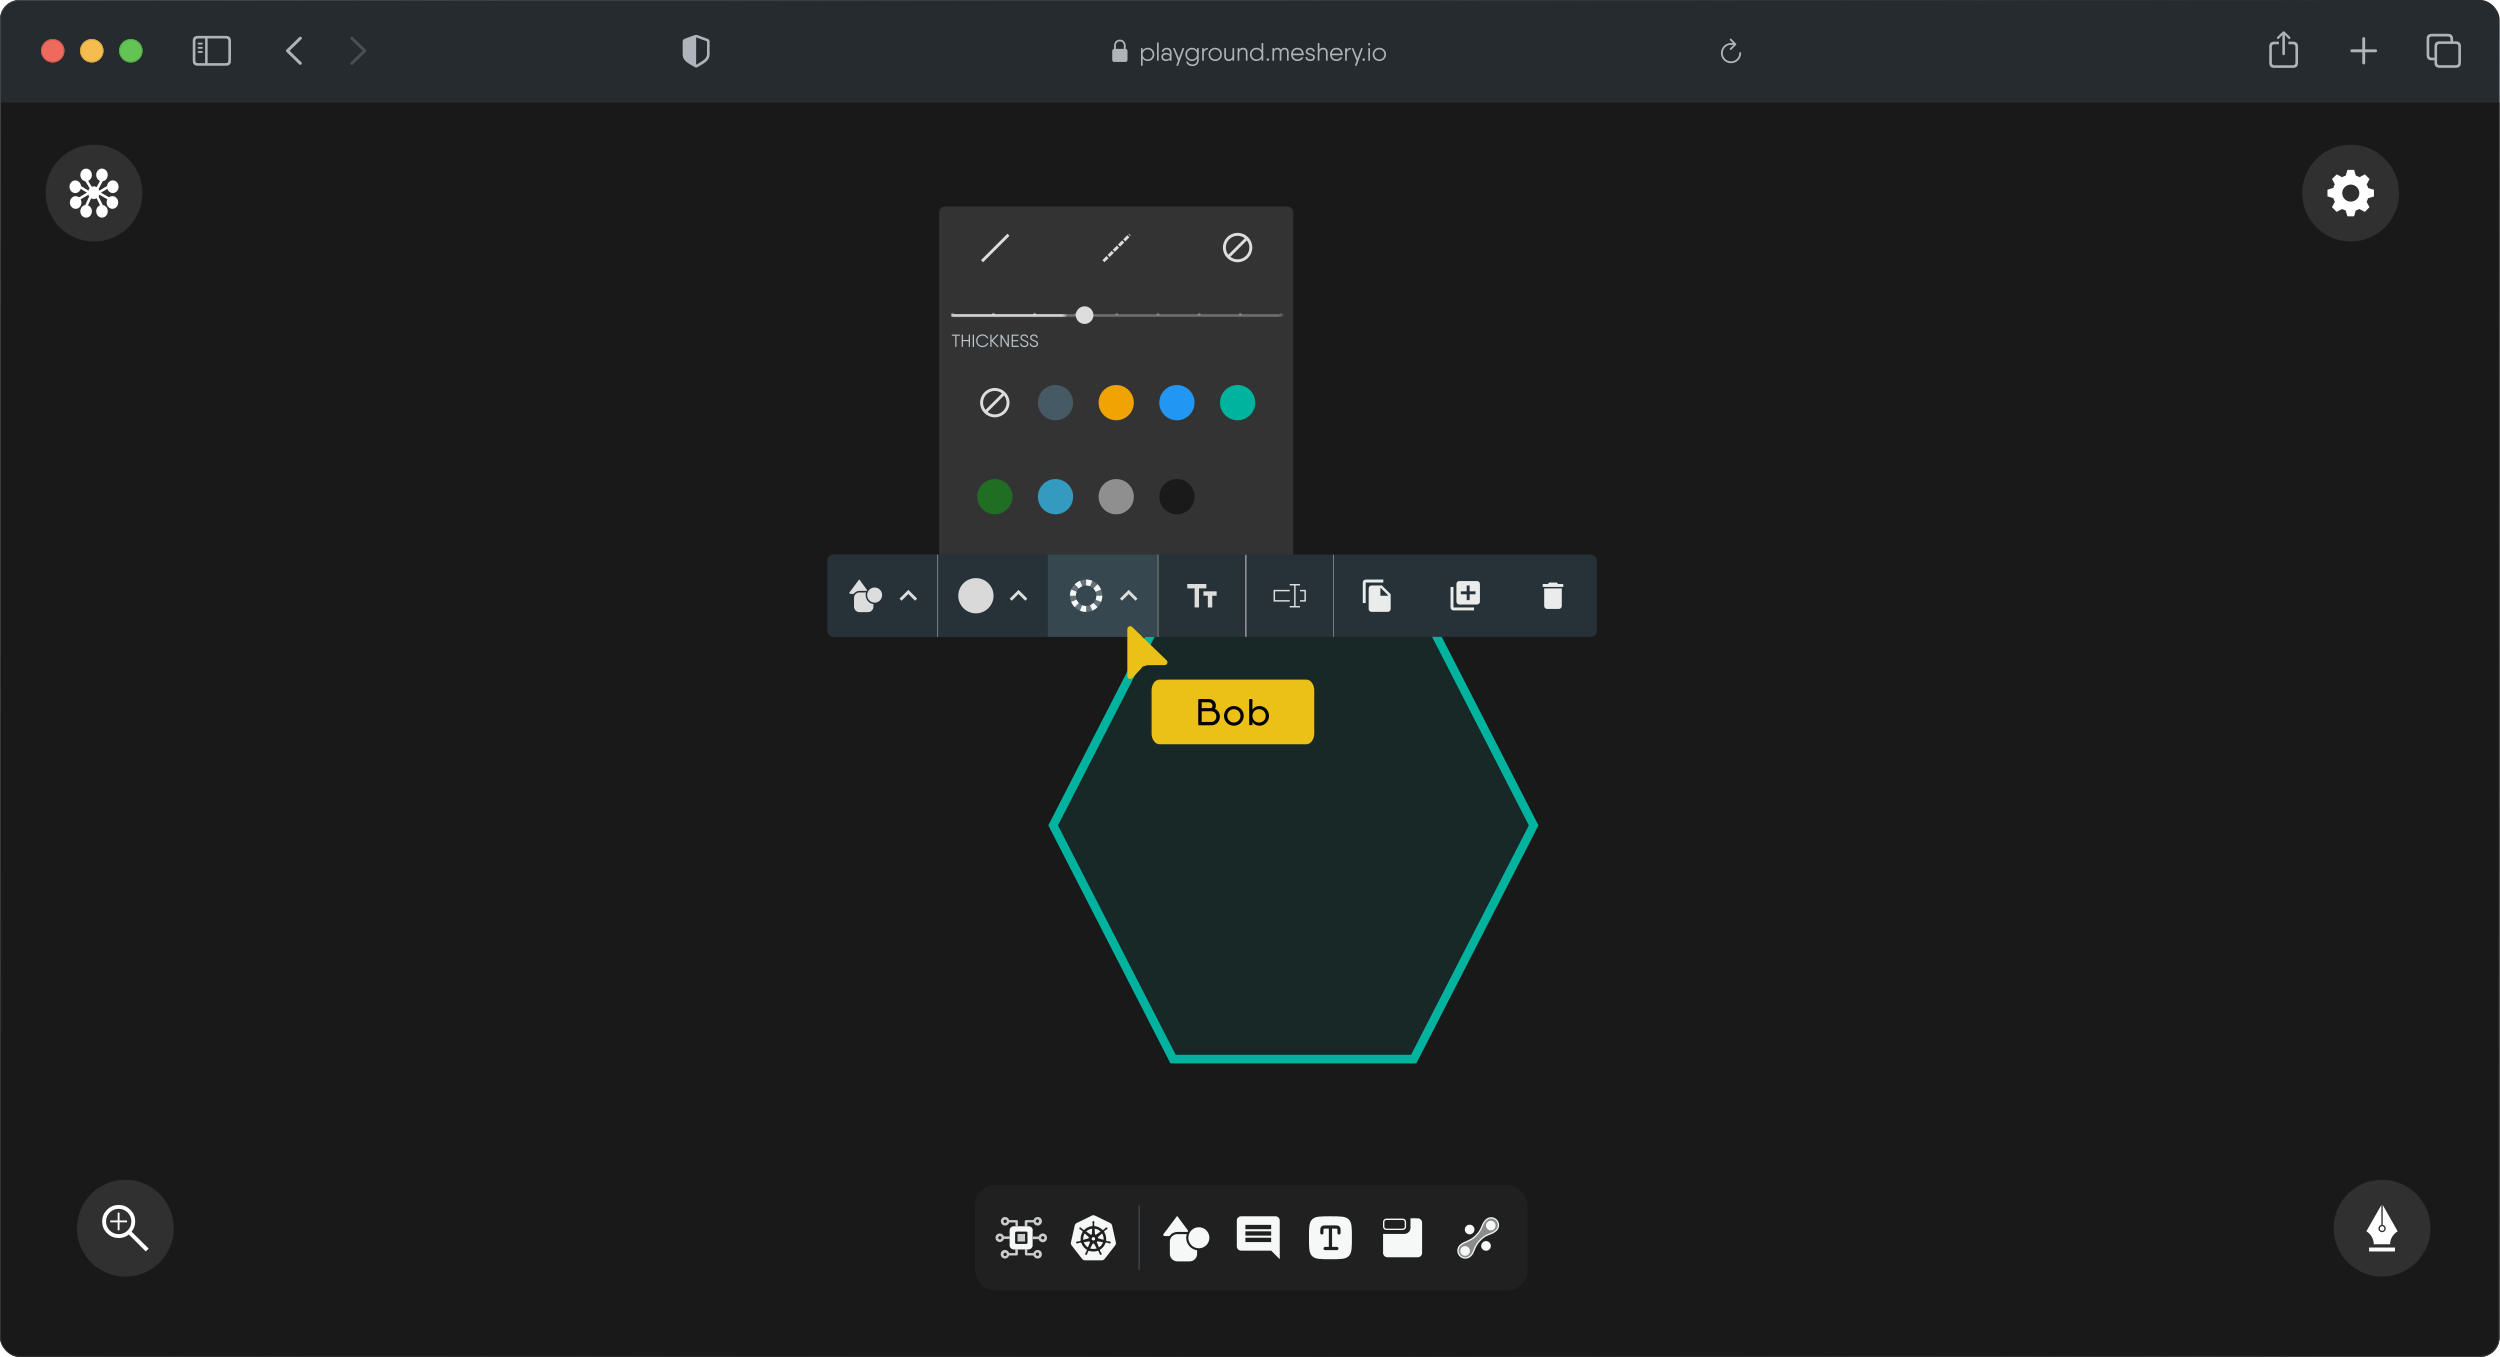<svg width="877" height="476" viewBox="0 0 877 476" fill="none" xmlns="http://www.w3.org/2000/svg" xmlns:xlink="http://www.w3.org/1999/xlink">
<g clip-path="url(#clip0_23007_2794)">
<rect width="876.842" height="476" rx="6.85" fill="#303030"/>
<g filter="url(#filter0_b_23007_2794)">
<path d="M0 6.85C0 3.067 3.067 0 6.85 0H869.939C873.722 0 876.789 3.067 876.789 6.85V36.305H0V6.85Z" fill="#262B2F"/>
<g clip-path="url(#clip1_23007_2794)">
<path d="M801.104 19.361C801.348 19.361 801.553 19.157 801.553 18.918V13.078L801.519 12.226L801.906 12.629L802.764 13.55C802.844 13.641 802.963 13.687 803.071 13.687C803.31 13.687 803.486 13.516 803.486 13.283C803.486 13.164 803.441 13.073 803.355 12.987L801.434 11.134C801.32 11.02 801.218 10.98 801.104 10.98C800.99 10.98 800.888 11.02 800.774 11.134L798.852 12.987C798.767 13.073 798.716 13.164 798.716 13.283C798.716 13.516 798.892 13.687 799.125 13.687C799.239 13.687 799.358 13.641 799.438 13.55L800.302 12.629L800.689 12.226L800.649 13.078V18.918C800.649 19.157 800.859 19.361 801.104 19.361ZM797.84 23.813H804.362C805.55 23.813 806.147 23.222 806.147 22.051V16.376C806.147 15.205 805.55 14.614 804.362 14.614H802.775V15.529H804.345C804.908 15.529 805.232 15.836 805.232 16.427V22C805.232 22.591 804.908 22.898 804.345 22.898H797.851C797.283 22.898 796.97 22.591 796.97 22V16.427C796.97 15.836 797.283 15.529 797.851 15.529H799.426V14.614H797.84C796.652 14.614 796.055 15.205 796.055 16.376V22.051C796.055 23.222 796.652 23.813 797.84 23.813Z" fill="#AEB4BA"/>
<path d="M829.191 22.607C829.47 22.607 829.703 22.386 829.703 22.113V18.331H833.376C833.649 18.331 833.882 18.098 833.882 17.82C833.882 17.541 833.649 17.314 833.376 17.314H829.703V13.527C829.703 13.254 829.47 13.032 829.191 13.032C828.912 13.032 828.685 13.254 828.685 13.527V17.314H825.006C824.733 17.314 824.5 17.541 824.5 17.82C824.5 18.098 824.733 18.331 825.006 18.331H828.685V22.113C828.685 22.386 828.912 22.607 829.191 22.607Z" fill="#AEB4BA"/>
<path d="M853.043 21.146H854.016V22.016C854.016 23.187 854.607 23.779 855.801 23.779H861.51C862.692 23.779 863.289 23.187 863.289 22.016V16.262C863.289 15.09 862.692 14.499 861.51 14.499H860.532V13.629C860.532 12.458 859.935 11.867 858.752 11.867H853.043C851.849 11.867 851.258 12.458 851.258 13.629V19.383C851.258 20.555 851.849 21.146 853.043 21.146ZM853.055 20.23C852.486 20.23 852.173 19.924 852.173 19.332V13.68C852.173 13.089 852.486 12.782 853.055 12.782H858.735C859.298 12.782 859.616 13.089 859.616 13.68V14.499H855.801C854.607 14.499 854.016 15.085 854.016 16.262V20.23H853.055ZM855.812 22.863C855.249 22.863 854.931 22.556 854.931 21.965V16.313C854.931 15.722 855.249 15.415 855.812 15.415H861.493C862.055 15.415 862.374 15.722 862.374 16.313V21.965C862.374 22.556 862.055 22.863 861.493 22.863H855.812Z" fill="#AEB4BA"/>
</g>
<g clip-path="url(#clip2_23007_2794)">
<path d="M104.994 22.596L100.485 18.195C100.377 18.087 100.32 17.956 100.32 17.814C100.32 17.666 100.383 17.524 100.491 17.433L104.994 13.027C105.091 12.93 105.216 12.873 105.364 12.873C105.659 12.873 105.881 13.101 105.881 13.396C105.881 13.533 105.824 13.669 105.733 13.766L101.594 17.814L105.733 21.863C105.824 21.959 105.881 22.09 105.881 22.232C105.881 22.528 105.659 22.75 105.364 22.75C105.216 22.75 105.091 22.693 104.994 22.596Z" fill="#AEB4BA"/>
<path d="M123.439 22.755C123.587 22.755 123.712 22.698 123.809 22.602L128.318 18.195C128.426 18.087 128.483 17.956 128.483 17.814C128.483 17.666 128.426 17.53 128.318 17.433L123.815 13.032C123.712 12.93 123.587 12.873 123.439 12.873C123.144 12.873 122.922 13.101 122.922 13.396C122.922 13.533 122.979 13.669 123.07 13.766L127.209 17.814L123.07 21.863C122.979 21.959 122.922 22.09 122.922 22.232C122.922 22.528 123.144 22.755 123.439 22.755Z" fill="#BDBDBD" fill-opacity="0.25"/>
</g>
<path d="M69.403 23.057H79.239C80.433 23.057 81.025 22.465 81.025 21.294V14.351C81.025 13.18 80.433 12.589 79.239 12.589H69.403C68.214 12.589 67.617 13.175 67.617 14.351V21.294C67.617 22.471 68.214 23.057 69.403 23.057ZM69.414 22.141C68.845 22.141 68.533 21.84 68.533 21.249V14.397C68.533 13.806 68.845 13.504 69.414 13.504H71.95V22.141H69.414ZM79.228 13.504C79.791 13.504 80.109 13.806 80.109 14.397V21.249C80.109 21.84 79.791 22.141 79.228 22.141H72.843V13.504H79.228ZM70.853 15.614C71.029 15.614 71.177 15.46 71.177 15.295C71.177 15.125 71.029 14.977 70.853 14.977H69.636C69.465 14.977 69.312 15.125 69.312 15.295C69.312 15.46 69.465 15.614 69.636 15.614H70.853ZM70.853 17.087C71.029 17.087 71.177 16.933 71.177 16.762C71.177 16.592 71.029 16.45 70.853 16.45H69.636C69.465 16.45 69.312 16.592 69.312 16.762C69.312 16.933 69.465 17.087 69.636 17.087H70.853ZM70.853 18.553C71.029 18.553 71.177 18.411 71.177 18.241C71.177 18.07 71.029 17.922 70.853 17.922H69.636C69.465 17.922 69.312 18.07 69.312 18.241C69.312 18.411 69.465 18.553 69.636 18.553H70.853Z" fill="#AEB4BA"/>
<g filter="url(#filter1_i_23007_2794)">
<path fill-rule="evenodd" clip-rule="evenodd" d="M18.493 21.92C20.763 21.92 22.603 20.08 22.603 17.81C22.603 15.54 20.763 13.7 18.493 13.7C16.223 13.7 14.383 15.54 14.383 17.81C14.383 20.08 16.223 21.92 18.493 21.92Z" fill="#EE6A5F"/>
</g>
<path d="M22.431 17.81C22.431 19.985 20.668 21.749 18.493 21.749C16.317 21.749 14.554 19.985 14.554 17.81C14.554 15.635 16.317 13.871 18.493 13.871C20.668 13.871 22.431 15.635 22.431 17.81Z" stroke="#CE5347" stroke-width="0.342"/>
<g filter="url(#filter2_i_23007_2794)">
<path fill-rule="evenodd" clip-rule="evenodd" d="M32.196 21.92C34.466 21.92 36.306 20.08 36.306 17.81C36.306 15.54 34.466 13.7 32.196 13.7C29.926 13.7 28.086 15.54 28.086 17.81C28.086 20.08 29.926 21.92 32.196 21.92Z" fill="#F5BD4F"/>
</g>
<path d="M36.135 17.81C36.135 19.985 34.371 21.749 32.196 21.749C30.021 21.749 28.257 19.985 28.257 17.81C28.257 15.635 30.021 13.871 32.196 13.871C34.371 13.871 36.135 15.635 36.135 17.81Z" stroke="#D6A243" stroke-width="0.342"/>
<g filter="url(#filter3_i_23007_2794)">
<path fill-rule="evenodd" clip-rule="evenodd" d="M45.891 21.92C48.161 21.92 50.001 20.08 50.001 17.81C50.001 15.54 48.161 13.7 45.891 13.7C43.621 13.7 41.781 15.54 41.781 17.81C41.781 20.08 43.621 21.92 45.891 21.92Z" fill="#61C454"/>
</g>
<path d="M49.83 17.81C49.83 19.985 48.066 21.749 45.891 21.749C43.716 21.749 41.953 19.985 41.953 17.81C41.953 15.635 43.716 13.871 45.891 13.871C48.066 13.871 49.83 15.635 49.83 17.81Z" stroke="#58A942" stroke-width="0.342"/>
<path d="M244.202 23.712C244.293 23.712 244.44 23.677 244.583 23.598C247.818 21.784 248.927 21.016 248.927 18.941V14.591C248.927 13.994 248.671 13.806 248.187 13.602C247.517 13.323 245.35 12.544 244.679 12.311C244.526 12.26 244.361 12.226 244.202 12.226C244.042 12.226 243.878 12.271 243.73 12.311C243.059 12.504 240.887 13.329 240.216 13.602C239.738 13.801 239.477 13.994 239.477 14.591V18.941C239.477 21.016 240.591 21.778 243.821 23.598C243.968 23.677 244.111 23.712 244.202 23.712ZM244.429 13.192C245.288 13.534 246.954 14.136 247.835 14.438C247.988 14.495 248.023 14.574 248.023 14.768V18.731C248.023 20.488 247.181 20.948 244.554 22.546C244.389 22.648 244.298 22.677 244.207 22.682V13.141C244.264 13.141 244.338 13.158 244.429 13.192Z" fill="#AEB4BA"/>
<g clip-path="url(#clip3_23007_2794)">
<path d="M390.935 21.725H394.756C395.273 21.725 395.526 21.468 395.526 20.906V17.96C395.526 17.455 395.318 17.194 394.888 17.15V16.138C394.888 14.625 393.897 13.895 392.845 13.895C391.794 13.895 390.802 14.625 390.802 16.138V17.17C390.409 17.23 390.164 17.487 390.164 17.96V20.906C390.164 21.468 390.417 21.725 390.935 21.725ZM391.448 16.054C391.448 15.046 392.095 14.513 392.845 14.513C393.596 14.513 394.242 15.046 394.242 16.054V17.146L391.448 17.15V16.054Z" fill="#AEB4BA"/>
<path d="M402.643 16.75C403.898 16.75 404.94 17.766 404.94 19.084C404.94 20.401 403.898 21.417 402.643 21.417C401.841 21.417 401.209 21.043 400.844 20.446V22.913C400.844 23.029 400.782 23.091 400.666 23.091H400.434C400.318 23.091 400.256 23.029 400.256 22.913V17.035C400.256 16.92 400.318 16.857 400.434 16.857H400.666C400.782 16.857 400.844 16.92 400.844 17.035V17.73C401.209 17.133 401.841 16.75 402.643 16.75ZM402.598 20.847C403.587 20.847 404.352 20.072 404.352 19.084C404.352 18.095 403.587 17.32 402.598 17.32C401.61 17.32 400.844 18.095 400.844 19.084C400.844 20.072 401.61 20.847 402.598 20.847ZM406.06 21.31C405.944 21.31 405.882 21.247 405.882 21.132V15.076C405.882 14.961 405.944 14.898 406.06 14.898H406.291C406.407 14.898 406.469 14.961 406.469 15.076V21.132C406.469 21.247 406.407 21.31 406.291 21.31H406.06ZM409.284 16.75C410.281 16.75 410.976 17.383 410.976 18.416V21.132C410.976 21.247 410.914 21.31 410.798 21.31H410.566C410.45 21.31 410.388 21.247 410.388 21.132V20.811C410.085 21.247 409.569 21.417 409.008 21.417C408.189 21.417 407.414 20.945 407.414 19.983C407.414 19.021 408.189 18.549 409.008 18.549C409.569 18.549 410.085 18.754 410.388 19.137V18.416C410.388 17.614 409.854 17.32 409.284 17.32C408.767 17.32 408.287 17.561 408.198 18.068C408.171 18.175 408.117 18.238 408.011 18.238H407.779C407.663 18.238 407.592 18.175 407.601 18.051C407.699 17.294 408.358 16.75 409.284 16.75ZM409.15 20.865C409.863 20.865 410.388 20.491 410.388 19.983C410.388 19.44 409.863 19.101 409.15 19.101C408.358 19.101 408.002 19.475 408.002 19.983C408.002 20.491 408.358 20.865 409.15 20.865ZM414.79 17C414.825 16.902 414.896 16.857 414.994 16.857H415.253C415.377 16.857 415.44 16.938 415.395 17.062L413.303 22.948C413.267 23.046 413.196 23.091 413.098 23.091H412.839C412.715 23.091 412.652 23.011 412.697 22.886L413.267 21.274L411.548 17.062C411.495 16.938 411.548 16.857 411.682 16.857H411.931C412.029 16.857 412.1 16.893 412.136 16.991L413.561 20.455L414.79 17ZM420.336 16.857C420.452 16.857 420.514 16.92 420.514 17.035V21.132C420.514 22.485 419.472 23.198 418.279 23.198C417.264 23.198 416.284 22.565 416.16 21.719C416.151 21.595 416.222 21.532 416.338 21.532H416.569C416.676 21.532 416.73 21.586 416.756 21.693C416.872 22.129 417.415 22.628 418.279 22.628C419.356 22.628 419.926 22.04 419.926 21.132V20.446C419.552 21.043 418.92 21.417 418.128 21.417C416.872 21.417 415.83 20.401 415.83 19.084C415.83 17.766 416.872 16.75 418.128 16.75C418.92 16.75 419.552 17.133 419.926 17.73V17.035C419.926 16.92 419.989 16.857 420.104 16.857H420.336ZM418.172 20.847C419.161 20.847 419.926 20.072 419.926 19.084C419.926 18.095 419.161 17.32 418.172 17.32C417.184 17.32 416.418 18.095 416.418 19.084C416.418 20.072 417.184 20.847 418.172 20.847ZM423.539 16.795C423.655 16.786 423.718 16.849 423.718 16.964V17.178C423.718 17.285 423.673 17.356 423.602 17.356C422.934 17.401 422.311 17.792 422.311 18.834V21.132C422.311 21.247 422.248 21.31 422.132 21.31H421.901C421.785 21.31 421.723 21.247 421.723 21.132V17.035C421.723 16.92 421.785 16.857 421.901 16.857H422.132C422.248 16.857 422.311 16.92 422.311 17.035V17.543C422.613 17.035 423.05 16.84 423.539 16.795ZM426.293 21.417C424.993 21.417 423.951 20.401 423.951 19.084C423.951 17.766 424.993 16.75 426.293 16.75C427.593 16.75 428.635 17.766 428.635 19.084C428.635 20.401 427.593 21.417 426.293 21.417ZM426.293 20.847C427.281 20.847 428.047 20.072 428.047 19.084C428.047 18.095 427.281 17.32 426.293 17.32C425.304 17.32 424.538 18.095 424.538 19.084C424.538 20.072 425.304 20.847 426.293 20.847ZM432.77 16.857H432.762C432.877 16.857 432.94 16.92 432.94 17.035V21.132C432.94 21.247 432.877 21.31 432.762 21.31H432.53C432.414 21.31 432.352 21.247 432.352 21.132V20.722C432.005 21.256 431.524 21.417 430.99 21.417C430.161 21.417 429.476 20.793 429.476 19.769V17.035C429.476 16.92 429.538 16.857 429.654 16.857H429.885C430.001 16.857 430.063 16.92 430.063 17.035V19.769C430.063 20.473 430.5 20.847 431.096 20.847C431.702 20.847 432.361 20.473 432.361 19.369V17.035C432.361 16.92 432.423 16.857 432.539 16.857H432.77ZM436.115 16.75C436.943 16.75 437.629 17.374 437.629 18.398V21.132C437.629 21.247 437.566 21.31 437.451 21.31H437.219C437.103 21.31 437.041 21.247 437.041 21.132V18.398C437.041 17.694 436.605 17.32 436.008 17.32C435.403 17.32 434.744 17.694 434.744 18.799V21.132C434.744 21.247 434.681 21.31 434.566 21.31H434.334C434.218 21.31 434.156 21.247 434.156 21.132V17.035C434.156 16.92 434.218 16.857 434.334 16.857H434.566C434.681 16.857 434.744 16.92 434.744 17.035V17.454C435.091 16.92 435.572 16.75 436.115 16.75ZM442.968 15.076C443.084 15.076 443.146 15.139 443.146 15.255V21.132C443.146 21.247 443.084 21.31 442.968 21.31H442.736C442.621 21.31 442.558 21.247 442.558 21.132V20.446C442.184 21.043 441.552 21.417 440.76 21.417C439.504 21.417 438.462 20.401 438.462 19.084C438.462 17.766 439.504 16.75 440.76 16.75C441.552 16.75 442.184 17.133 442.558 17.73V15.255C442.558 15.139 442.621 15.076 442.736 15.076H442.968ZM440.804 20.847C441.793 20.847 442.558 20.072 442.558 19.084C442.558 18.095 441.793 17.32 440.804 17.32C439.816 17.32 439.05 18.095 439.05 19.084C439.05 20.072 439.816 20.847 440.804 20.847ZM444.533 21.31C444.417 21.31 444.355 21.247 444.355 21.132V20.686C444.355 20.571 444.417 20.508 444.533 20.508H444.978C445.094 20.508 445.156 20.571 445.156 20.686V21.132C445.156 21.247 445.094 21.31 444.978 21.31H444.533ZM450.664 16.75H450.655C451.403 16.75 452.062 17.285 452.062 18.309V21.132C452.062 21.247 451.999 21.31 451.884 21.31H451.652C451.536 21.31 451.474 21.247 451.474 21.132V18.309C451.474 17.605 451.064 17.32 450.592 17.32C450.147 17.32 449.506 17.605 449.506 18.62V21.132C449.506 21.247 449.444 21.31 449.328 21.31H449.096C448.981 21.31 448.918 21.247 448.918 21.132V18.309C448.918 17.605 448.509 17.32 448.037 17.32C447.592 17.32 446.95 17.605 446.95 18.62V21.132C446.95 21.247 446.888 21.31 446.772 21.31H446.541C446.425 21.31 446.363 21.247 446.363 21.132V17.035C446.363 16.92 446.425 16.857 446.541 16.857H446.772C446.888 16.857 446.95 16.92 446.95 17.035V17.374C447.289 16.902 447.725 16.75 448.144 16.75C448.633 16.75 449.096 17.009 449.337 17.507C449.684 16.92 450.165 16.75 450.664 16.75ZM455.184 16.75C456.546 16.75 457.348 17.881 457.348 19.101V19.208C457.339 19.324 457.267 19.378 457.161 19.378H456.742H453.509C453.625 20.286 454.284 20.847 455.193 20.847C455.789 20.847 456.243 20.58 456.466 20.215C456.519 20.134 456.582 20.09 456.68 20.09H456.965C457.098 20.09 457.169 20.161 457.125 20.268C456.822 20.945 456.092 21.417 455.184 21.417C453.821 21.417 452.904 20.428 452.904 19.084C452.904 17.775 453.803 16.75 455.184 16.75ZM455.184 17.32C454.24 17.32 453.616 17.944 453.501 18.808H456.733C456.626 17.828 455.941 17.32 455.184 17.32ZM458.66 18.024C458.66 19.155 461.278 18.478 461.278 20.143C461.278 20.873 460.619 21.417 459.63 21.417C458.713 21.417 458.081 20.954 457.992 20.206C457.983 20.081 458.054 20.019 458.17 20.019H458.401C458.508 20.019 458.562 20.081 458.588 20.188C458.668 20.678 459.123 20.847 459.63 20.847C460.191 20.847 460.69 20.642 460.69 20.143C460.69 19.012 458.072 19.689 458.072 18.024C458.072 17.294 458.731 16.75 459.63 16.75C460.467 16.75 461.091 17.214 461.18 17.962C461.189 18.086 461.117 18.149 461.002 18.149H460.77C460.663 18.149 460.61 18.086 460.583 17.979C460.503 17.49 460.058 17.32 459.63 17.32C459.158 17.32 458.66 17.525 458.66 18.024ZM464.225 16.75C465.053 16.75 465.739 17.374 465.739 18.398V21.132C465.739 21.247 465.676 21.31 465.56 21.31H465.329C465.213 21.31 465.151 21.247 465.151 21.132V18.398C465.151 17.694 464.714 17.32 464.118 17.32C463.512 17.32 462.853 17.694 462.853 18.799V21.132C462.853 21.247 462.791 21.31 462.675 21.31H462.444C462.328 21.31 462.266 21.247 462.266 21.132V15.255C462.266 15.139 462.328 15.076 462.444 15.076H462.675C462.791 15.076 462.853 15.139 462.853 15.255V17.454C463.201 16.92 463.682 16.75 464.225 16.75ZM468.852 16.75C470.214 16.75 471.015 17.881 471.015 19.101V19.208C471.006 19.324 470.935 19.378 470.828 19.378H470.41H467.177C467.293 20.286 467.952 20.847 468.86 20.847C469.457 20.847 469.911 20.58 470.134 20.215C470.187 20.134 470.25 20.09 470.348 20.09H470.632C470.766 20.09 470.837 20.161 470.793 20.268C470.49 20.945 469.76 21.417 468.852 21.417C467.489 21.417 466.572 20.428 466.572 19.084C466.572 17.775 467.471 16.75 468.852 16.75ZM468.852 17.32C467.908 17.32 467.284 17.944 467.168 18.808H470.401C470.294 17.828 469.608 17.32 468.852 17.32ZM473.69 16.795C473.806 16.786 473.868 16.849 473.868 16.964V17.178C473.868 17.285 473.823 17.356 473.752 17.356C473.084 17.401 472.461 17.792 472.461 18.834V21.132C472.461 21.247 472.399 21.31 472.283 21.31H472.051C471.936 21.31 471.873 21.247 471.873 21.132V17.035C471.873 16.92 471.936 16.857 472.051 16.857H472.283C472.399 16.857 472.461 16.92 472.461 17.035V17.543C472.764 17.035 473.2 16.84 473.69 16.795ZM477.434 17C477.47 16.902 477.541 16.857 477.639 16.857H477.897C478.022 16.857 478.084 16.938 478.039 17.062L475.947 22.948C475.911 23.046 475.84 23.091 475.742 23.091H475.484C475.359 23.091 475.297 23.011 475.341 22.886L475.911 21.274L474.193 17.062C474.139 16.938 474.193 16.857 474.326 16.857H474.575C474.673 16.857 474.745 16.893 474.78 16.991L476.205 20.455L477.434 17ZM478.163 21.31C478.047 21.31 477.985 21.247 477.985 21.132V20.686C477.985 20.571 478.047 20.508 478.163 20.508H478.608C478.724 20.508 478.786 20.571 478.786 20.686V21.132C478.786 21.247 478.724 21.31 478.608 21.31H478.163ZM480.18 15.967C480.064 15.967 480.002 15.905 480.002 15.789V15.255C480.002 15.139 480.064 15.076 480.18 15.076H480.411C480.527 15.076 480.589 15.139 480.589 15.255V15.789C480.589 15.905 480.527 15.967 480.411 15.967H480.18ZM480.18 21.31C480.064 21.31 480.002 21.247 480.002 21.132V17.035C480.002 16.92 480.064 16.857 480.18 16.857H480.411C480.527 16.857 480.589 16.92 480.589 17.035V21.132C480.589 21.247 480.527 21.31 480.411 21.31H480.18ZM483.876 21.417C482.576 21.417 481.534 20.401 481.534 19.084C481.534 17.766 482.576 16.75 483.876 16.75C485.176 16.75 486.218 17.766 486.218 19.084C486.218 20.401 485.176 21.417 483.876 21.417ZM483.876 20.847C484.864 20.847 485.63 20.072 485.63 19.084C485.63 18.095 484.864 17.32 483.876 17.32C482.887 17.32 482.122 18.095 482.122 19.084C482.122 20.072 482.887 20.847 483.876 20.847Z" fill="#AEB4BA"/>
</g>
<path d="M607.103 17.547C607.203 17.547 607.279 17.514 607.335 17.454L608.989 15.793C609.061 15.724 609.089 15.644 609.089 15.552C609.089 15.463 609.053 15.375 608.989 15.311L607.335 13.633C607.279 13.569 607.199 13.537 607.103 13.537C606.922 13.537 606.786 13.681 606.786 13.866C606.786 13.95 606.818 14.03 606.874 14.095L607.946 15.146C607.717 15.106 607.484 15.082 607.251 15.082C605.284 15.082 603.703 16.66 603.703 18.626C603.703 20.597 605.284 22.178 607.251 22.178C609.218 22.178 610.795 20.597 610.795 18.626C610.795 18.433 610.659 18.293 610.462 18.293C610.273 18.293 610.149 18.433 610.149 18.626C610.149 20.24 608.861 21.532 607.251 21.532C605.642 21.532 604.349 20.24 604.349 18.626C604.349 17.017 605.642 15.728 607.251 15.728C607.556 15.728 607.837 15.752 608.078 15.805L606.878 16.997C606.818 17.061 606.786 17.141 606.786 17.225C606.786 17.41 606.922 17.547 607.103 17.547Z" fill="#AEB4BA"/>
</g>
<rect width="877" height="440" transform="translate(0 36)" fill="#191919"/>
<path d="M496.354 208.372L495.934 207.553H495.014H412.426H411.506L411.086 208.372L369.792 288.849L369.439 289.537L369.792 290.225L411.086 370.703L411.506 371.522H412.426H495.014H495.934L496.354 370.703L537.648 290.225L538.001 289.537L537.648 288.849L496.354 208.372Z" fill="#00B39F" fill-opacity="0.1" stroke="#00B39F" stroke-width="3.014"/>
<g clip-path="url(#clip4_23007_2794)">
<rect x="329.461" y="72.409" width="124.202" height="124.502" rx="2.061" fill="#333333"/>
<line x1="344.495" y1="91.629" x2="353.769" y2="82.354" stroke="#DDDDDD" stroke-width="1.031"/>
<line x1="387.081" y1="91.629" x2="396.355" y2="82.354" stroke="#DDDDDD" stroke-width="1.031" stroke-dasharray="2.06 0.52"/>
<g clip-path="url(#clip5_23007_2794)">
<path d="M434.154 81.686C431.309 81.686 429 83.995 429 86.839C429 89.684 431.309 91.993 434.154 91.993C436.998 91.993 439.307 89.684 439.307 86.839C439.307 83.995 436.998 81.686 434.154 81.686ZM430.031 86.839C430.031 84.561 431.876 82.716 434.154 82.716C435.107 82.716 435.983 83.041 436.679 83.588L430.902 89.365C430.355 88.669 430.031 87.793 430.031 86.839ZM434.154 90.962C433.2 90.962 432.324 90.638 431.628 90.091L437.406 84.314C437.952 85.01 438.276 85.886 438.276 86.839C438.276 89.117 436.432 90.962 434.154 90.962Z" fill="#DDDDDD"/>
</g>
<mask id="mask0_23007_2794" style="mask-type:luminance" maskUnits="userSpaceOnUse" x="333" y="109" width="117" height="3">
<rect x="333.586" y="109.687" width="115.956" height="1.718" fill="white"/>
</mask>
<g mask="url(#mask0_23007_2794)">
<rect opacity="0.38" x="333.586" y="110.202" width="586.738" height="1.031" rx="0.515" fill="#DDDDDD"/>
<path opacity="0.38" fill-rule="evenodd" clip-rule="evenodd" d="M334.093 110.717C334.378 110.717 334.609 110.487 334.609 110.202C334.609 109.918 334.378 109.687 334.093 109.687C333.809 109.687 333.578 109.918 333.578 110.202C333.578 110.487 333.809 110.717 334.093 110.717ZM348.524 110.717C348.808 110.717 349.039 110.487 349.039 110.202C349.039 109.918 348.808 109.687 348.524 109.687C348.239 109.687 348.008 109.918 348.008 110.202C348.008 110.487 348.239 110.717 348.524 110.717ZM363.469 110.202C363.469 110.487 363.238 110.717 362.954 110.717C362.669 110.717 362.438 110.487 362.438 110.202C362.438 109.918 362.669 109.687 362.954 109.687C363.238 109.687 363.469 109.918 363.469 110.202ZM377.384 110.717C377.668 110.717 377.899 110.487 377.899 110.202C377.899 109.918 377.668 109.687 377.384 109.687C377.099 109.687 376.868 109.918 376.868 110.202C376.868 110.487 377.099 110.717 377.384 110.717ZM392.329 110.202C392.329 110.487 392.099 110.717 391.814 110.717C391.529 110.717 391.299 110.487 391.299 110.202C391.299 109.918 391.529 109.687 391.814 109.687C392.099 109.687 392.329 109.918 392.329 110.202ZM406.244 110.717C406.529 110.717 406.759 110.487 406.759 110.202C406.759 109.918 406.529 109.687 406.244 109.687C405.959 109.687 405.729 109.918 405.729 110.202C405.729 110.487 405.959 110.717 406.244 110.717ZM421.189 110.202C421.189 110.487 420.959 110.717 420.674 110.717C420.389 110.717 420.159 110.487 420.159 110.202C420.159 109.918 420.389 109.687 420.674 109.687C420.959 109.687 421.189 109.918 421.189 110.202ZM435.104 110.717C435.389 110.717 435.62 110.487 435.62 110.202C435.62 109.918 435.389 109.687 435.104 109.687C434.82 109.687 434.589 109.918 434.589 110.202C434.589 110.487 434.82 110.717 435.104 110.717ZM450.05 110.202C450.05 110.487 449.819 110.717 449.534 110.717C449.25 110.717 449.019 110.487 449.019 110.202C449.019 109.918 449.25 109.687 449.534 109.687C449.819 109.687 450.05 109.918 450.05 110.202ZM463.964 110.717C464.249 110.717 464.48 110.487 464.48 110.202C464.48 109.918 464.249 109.687 463.964 109.687C463.68 109.687 463.449 109.918 463.449 110.202C463.449 110.487 463.68 110.717 463.964 110.717Z" fill="#DDDDDD"/>
</g>
<mask id="mask1_23007_2794" style="mask-type:luminance" maskUnits="userSpaceOnUse" x="333" y="109" width="41" height="3">
<rect x="333.586" y="109.687" width="40.013" height="1.718" fill="white"/>
</mask>
<g mask="url(#mask1_23007_2794)">
<rect x="333.586" y="110.202" width="202.466" height="1.031" rx="0.515" fill="#DDDDDD"/>
<path fill-rule="evenodd" clip-rule="evenodd" d="M334.093 110.717C334.378 110.717 334.609 110.487 334.609 110.202C334.609 109.918 334.378 109.687 334.093 109.687C333.809 109.687 333.578 109.918 333.578 110.202C333.578 110.487 333.809 110.717 334.093 110.717ZM348.524 110.717C348.808 110.717 349.039 110.487 349.039 110.202C349.039 109.918 348.808 109.687 348.524 109.687C348.239 109.687 348.008 109.918 348.008 110.202C348.008 110.487 348.239 110.717 348.524 110.717ZM363.469 110.202C363.469 110.487 363.238 110.717 362.954 110.717C362.669 110.717 362.438 110.487 362.438 110.202C362.438 109.918 362.669 109.687 362.954 109.687C363.238 109.687 363.469 109.918 363.469 110.202ZM377.384 110.717C377.668 110.717 377.899 110.487 377.899 110.202C377.899 109.918 377.668 109.687 377.384 109.687C377.099 109.687 376.868 109.918 376.868 110.202C376.868 110.487 377.099 110.717 377.384 110.717ZM392.329 110.202C392.329 110.487 392.099 110.717 391.814 110.717C391.529 110.717 391.299 110.487 391.299 110.202C391.299 109.918 391.529 109.687 391.814 109.687C392.099 109.687 392.329 109.918 392.329 110.202ZM406.244 110.717C406.529 110.717 406.759 110.487 406.759 110.202C406.759 109.918 406.529 109.687 406.244 109.687C405.959 109.687 405.729 109.918 405.729 110.202C405.729 110.487 405.959 110.717 406.244 110.717ZM421.189 110.202C421.189 110.487 420.959 110.717 420.674 110.717C420.389 110.717 420.159 110.487 420.159 110.202C420.159 109.918 420.389 109.687 420.674 109.687C420.959 109.687 421.189 109.918 421.189 110.202ZM435.104 110.717C435.389 110.717 435.62 110.487 435.62 110.202C435.62 109.918 435.389 109.687 435.104 109.687C434.82 109.687 434.589 109.918 434.589 110.202C434.589 110.487 434.82 110.717 435.104 110.717ZM450.05 110.202C450.05 110.487 449.819 110.717 449.534 110.717C449.25 110.717 449.019 110.487 449.019 110.202C449.019 109.918 449.25 109.687 449.534 109.687C449.819 109.687 450.05 109.918 450.05 110.202ZM463.964 110.717C464.249 110.717 464.48 110.487 464.48 110.202C464.48 109.918 464.249 109.687 463.964 109.687C463.68 109.687 463.449 109.918 463.449 110.202C463.449 110.487 463.68 110.717 463.964 110.717Z" fill="white" fill-opacity="0.38"/>
</g>
<path fill-rule="evenodd" clip-rule="evenodd" d="M380.483 113.638C382.191 113.638 383.575 112.254 383.575 110.546C383.575 108.838 382.191 107.454 380.483 107.454C378.775 107.454 377.391 108.838 377.391 110.546C377.391 112.254 378.775 113.638 380.483 113.638Z" fill="#DDDDDD"/>
<path d="M336.612 117.37C336.692 117.37 336.736 117.414 336.736 117.494V117.655C336.736 117.735 336.692 117.779 336.612 117.779H335.53V121.576C335.53 121.656 335.486 121.699 335.406 121.699H335.22C335.14 121.699 335.097 121.656 335.097 121.576V117.779H334.014C333.934 117.779 333.891 117.735 333.891 117.655V117.494C333.891 117.414 333.934 117.37 334.014 117.37H335.53H336.612ZM340.137 117.37C340.217 117.37 340.261 117.414 340.261 117.494V121.576C340.261 121.656 340.217 121.699 340.137 121.699H339.951C339.871 121.699 339.828 121.656 339.828 121.576V119.677H337.787V121.576C337.787 121.656 337.744 121.699 337.663 121.699H337.478C337.397 121.699 337.354 121.656 337.354 121.576V117.494C337.354 117.414 337.397 117.37 337.478 117.37H337.663C337.744 117.37 337.787 117.414 337.787 117.494V119.269H339.828V117.494C339.828 117.414 339.871 117.37 339.951 117.37H340.137ZM341.249 117.494C341.249 117.414 341.293 117.37 341.373 117.37H341.559C341.639 117.37 341.682 117.414 341.682 117.494V121.576C341.682 121.656 341.639 121.699 341.559 121.699H341.373C341.293 121.699 341.249 121.656 341.249 121.576V117.494ZM344.697 121.774C343.367 121.774 342.427 120.772 342.427 119.535C342.427 118.298 343.367 117.296 344.697 117.296C345.594 117.296 346.373 117.822 346.676 118.589C346.707 118.675 346.664 118.731 346.577 118.731H346.361C346.292 118.731 346.243 118.7 346.212 118.638C345.959 118.088 345.371 117.717 344.697 117.717C343.602 117.717 342.86 118.527 342.86 119.535C342.86 120.543 343.602 121.353 344.697 121.353C345.371 121.353 345.959 120.982 346.212 120.432C346.243 120.37 346.292 120.339 346.361 120.339H346.577C346.664 120.339 346.713 120.395 346.682 120.469C346.379 121.242 345.6 121.774 344.697 121.774ZM350.285 121.545C350.36 121.625 350.329 121.699 350.224 121.699H349.958C349.896 121.699 349.846 121.687 349.803 121.638L347.836 119.603V121.576C347.836 121.656 347.793 121.699 347.713 121.699H347.527C347.447 121.699 347.403 121.656 347.403 121.576V117.494C347.403 117.414 347.447 117.37 347.527 117.37H347.713C347.793 117.37 347.836 117.414 347.836 117.494V119.349L349.741 117.432C349.784 117.389 349.828 117.37 349.89 117.37H350.156C350.261 117.37 350.298 117.451 350.224 117.525L348.294 119.479L350.285 121.545ZM353.465 117.494C353.465 117.414 353.508 117.37 353.588 117.37H353.774C353.854 117.37 353.898 117.414 353.898 117.494V121.576C353.898 121.656 353.854 121.699 353.774 121.699H353.625C353.557 121.699 353.508 121.675 353.477 121.619L351.424 118.236V121.576C351.424 121.656 351.38 121.699 351.3 121.699H351.115C351.034 121.699 350.991 121.656 350.991 121.576V117.494C350.991 117.414 351.034 117.37 351.115 117.37H351.263C351.331 117.37 351.38 117.395 351.411 117.451L353.465 120.834V117.494ZM357.236 121.291C357.317 121.291 357.36 121.335 357.36 121.415V121.576C357.36 121.656 357.317 121.699 357.236 121.699H355.072H355.01C354.93 121.699 354.886 121.656 354.886 121.576V117.494C354.886 117.414 354.93 117.37 355.01 117.37H355.319H357.205C357.286 117.37 357.329 117.414 357.329 117.494V117.655C357.329 117.735 357.286 117.779 357.205 117.779H355.319V119.312H357.051C357.131 119.312 357.174 119.356 357.174 119.436V119.597C357.174 119.677 357.131 119.72 357.051 119.72H355.319V121.291H357.236ZM359.367 121.774C358.588 121.774 357.92 121.347 357.858 120.574C357.852 120.487 357.895 120.444 357.976 120.444H358.167C358.241 120.444 358.285 120.487 358.291 120.568C358.353 121.081 358.786 121.353 359.367 121.353C359.899 121.353 360.326 121.069 360.326 120.605C360.326 120.135 359.868 119.931 359.355 119.739C358.699 119.492 357.976 119.269 357.976 118.428C357.976 117.711 358.606 117.296 359.28 117.296C359.967 117.296 360.567 117.692 360.629 118.403C360.635 118.49 360.592 118.533 360.511 118.533H360.319C360.245 118.533 360.202 118.49 360.196 118.416C360.14 117.958 359.763 117.717 359.28 117.717C358.804 117.717 358.408 117.97 358.408 118.428C358.408 118.923 358.841 119.114 359.361 119.312C360.016 119.566 360.758 119.807 360.758 120.605C360.758 121.328 360.097 121.774 359.367 121.774ZM362.767 121.774C361.988 121.774 361.32 121.347 361.258 120.574C361.252 120.487 361.295 120.444 361.376 120.444H361.567C361.642 120.444 361.685 120.487 361.691 120.568C361.753 121.081 362.186 121.353 362.767 121.353C363.299 121.353 363.726 121.069 363.726 120.605C363.726 120.135 363.268 119.931 362.755 119.739C362.099 119.492 361.376 119.269 361.376 118.428C361.376 117.711 362.007 117.296 362.681 117.296C363.367 117.296 363.967 117.692 364.029 118.403C364.035 118.49 363.992 118.533 363.911 118.533H363.72C363.645 118.533 363.602 118.49 363.596 118.416C363.54 117.958 363.163 117.717 362.681 117.717C362.204 117.717 361.809 117.97 361.809 118.428C361.809 118.923 362.242 119.114 362.761 119.312C363.417 119.566 364.159 119.807 364.159 120.605C364.159 121.328 363.497 121.774 362.767 121.774Z" fill="#BCC7CC"/>
<g clip-path="url(#clip6_23007_2794)">
<path d="M348.982 136.099C346.137 136.099 343.828 138.408 343.828 141.252C343.828 144.097 346.137 146.406 348.982 146.406C351.827 146.406 354.135 144.097 354.135 141.252C354.135 138.408 351.827 136.099 348.982 136.099ZM344.859 141.252C344.859 138.975 346.704 137.13 348.982 137.13C349.935 137.13 350.811 137.454 351.507 138.001L345.73 143.778C345.184 143.082 344.859 142.206 344.859 141.252ZM348.982 145.375C348.028 145.375 347.152 145.051 346.456 144.504L352.234 138.727C352.78 139.423 353.105 140.299 353.105 141.252C353.105 143.53 351.26 145.375 348.982 145.375Z" fill="#DDDDDD"/>
</g>
<circle cx="370.27" cy="141.252" r="6.184" fill="#455A64"/>
<circle cx="391.567" cy="141.252" r="6.184" fill="#F0A303"/>
<circle cx="412.864" cy="141.252" r="6.184" fill="#2196F3"/>
<circle cx="434.153" cy="141.252" r="6.184" fill="#00B39F"/>
<circle cx="348.981" cy="174.236" r="6.184" fill="#206D24"/>
<circle cx="370.27" cy="174.236" r="6.184" fill="#359AC0"/>
<circle cx="391.567" cy="174.236" r="6.184" fill="#8F8F8F"/>
<circle cx="412.864" cy="174.236" r="6.184" fill="#1A1A1A"/>
<path d="M438.036 170.669C437.519 170.156 436.905 169.752 436.23 169.479C435.555 169.206 434.832 169.072 434.104 169.082C432.737 169.079 431.425 169.618 430.456 170.582C429.487 171.547 428.941 172.856 428.938 174.223C428.934 175.59 429.474 176.902 430.438 177.871C431.402 178.84 432.711 179.386 434.078 179.389C434.373 179.394 434.661 179.301 434.897 179.125C435.133 178.949 435.303 178.699 435.382 178.415C435.432 178.21 435.432 177.996 435.381 177.791C435.329 177.587 435.229 177.398 435.088 177.24C435.056 177.203 435.035 177.158 435.027 177.109C435.02 177.06 435.026 177.01 435.047 176.965C435.067 176.92 435.099 176.882 435.14 176.855C435.182 176.828 435.23 176.813 435.279 176.813H436.129C436.93 176.816 437.702 176.517 438.291 175.975C438.88 175.433 439.242 174.688 439.304 173.89C439.323 173.296 439.221 172.703 439.003 172.149C438.785 171.595 438.456 171.092 438.036 170.669ZM431.491 175.648C431.365 175.734 431.215 175.78 431.062 175.781C430.909 175.783 430.76 175.738 430.632 175.654C430.504 175.57 430.404 175.45 430.344 175.309C430.285 175.168 430.269 175.013 430.297 174.862C430.326 174.712 430.399 174.574 430.507 174.465C430.614 174.356 430.752 174.282 430.902 174.251C431.051 174.22 431.207 174.235 431.349 174.293C431.49 174.351 431.612 174.449 431.697 174.576C431.755 174.66 431.795 174.754 431.816 174.853C431.836 174.953 431.837 175.055 431.818 175.155C431.799 175.255 431.76 175.349 431.704 175.434C431.648 175.519 431.575 175.591 431.491 175.648ZM432.244 172.818C432.17 172.954 432.058 173.065 431.921 173.136C431.784 173.208 431.629 173.237 431.476 173.219C431.323 173.202 431.178 173.139 431.061 173.039C430.943 172.938 430.859 172.805 430.818 172.656C430.777 172.507 430.782 172.35 430.831 172.204C430.881 172.057 430.973 171.929 431.095 171.836C431.218 171.742 431.366 171.688 431.52 171.679C431.675 171.671 431.828 171.709 431.96 171.788C432.131 171.89 432.256 172.054 432.309 172.246C432.362 172.438 432.338 172.643 432.244 172.818ZM433.635 171.659C433.482 171.659 433.333 171.614 433.206 171.529C433.078 171.444 432.979 171.323 432.921 171.182C432.862 171.04 432.847 170.885 432.877 170.735C432.907 170.585 432.98 170.447 433.088 170.339C433.197 170.231 433.334 170.158 433.484 170.128C433.634 170.098 433.79 170.113 433.931 170.172C434.072 170.23 434.193 170.329 434.278 170.456C434.363 170.584 434.408 170.733 434.408 170.886C434.408 171.091 434.327 171.288 434.182 171.433C434.037 171.577 433.84 171.659 433.635 171.659ZM436.598 172.071C436.466 172.15 436.313 172.188 436.159 172.18C436.005 172.171 435.857 172.117 435.734 172.023C435.611 171.93 435.519 171.802 435.469 171.655C435.42 171.509 435.415 171.352 435.456 171.203C435.497 171.054 435.582 170.921 435.699 170.82C435.816 170.72 435.961 170.657 436.114 170.64C436.267 170.622 436.423 170.651 436.559 170.723C436.696 170.794 436.808 170.905 436.882 171.04C436.976 171.216 437 171.421 436.947 171.613C436.894 171.805 436.769 171.969 436.598 172.071Z" fill="url(#pattern0)"/>
</g>
<g filter="url(#filter4_d_23007_2794)">
<g clip-path="url(#clip7_23007_2794)">
<rect x="290.297" y="195.065" width="269.877" height="28.86" rx="2.061" fill="#263238"/>
<rect width="38.652" height="28.86" transform="translate(290.297 195.065)" fill="#263238"/>
<g clip-path="url(#clip8_23007_2794)">
<path d="M298.038 208.289C297.995 208.334 297.967 208.391 297.957 208.453C297.947 208.515 297.956 208.578 297.982 208.635C298.011 208.697 298.057 208.748 298.114 208.784C298.172 208.819 298.239 208.836 298.306 208.833H299.506C299.728 208.515 300.022 208.255 300.363 208.075C300.705 207.896 301.083 207.801 301.468 207.801H304.019C304.067 207.704 304.12 207.612 304.177 207.524L301.413 203.745L298.038 208.289Z" fill="#DDDDDD"/>
<path d="M299.594 210.246V213.343C299.594 213.847 299.792 214.331 300.144 214.687C300.495 215.044 300.972 215.244 301.469 215.245H304.525C305.022 215.244 305.499 215.044 305.85 214.687C306.202 214.331 306.4 213.847 306.4 213.343V212.44C305.947 212.379 305.513 212.218 305.128 211.969C304.742 211.721 304.415 211.39 304.168 211.001C303.92 210.611 303.76 210.172 303.697 209.713C303.633 209.255 303.669 208.787 303.802 208.344H301.469C300.972 208.345 300.495 208.545 300.144 208.902C299.792 209.258 299.594 209.742 299.594 210.246Z" fill="#DDDDDD"/>
<path d="M306.824 211.93C307.343 211.93 307.851 211.773 308.282 211.48C308.714 211.188 309.05 210.772 309.248 210.285C309.447 209.799 309.498 209.263 309.397 208.747C309.295 208.231 309.045 207.757 308.677 207.384C308.31 207.012 307.842 206.759 307.333 206.656C306.824 206.554 306.296 206.607 305.816 206.808C305.336 207.01 304.926 207.351 304.638 207.789C304.349 208.227 304.195 208.741 304.195 209.268C304.196 209.974 304.473 210.651 304.966 211.15C305.459 211.65 306.127 211.93 306.824 211.93Z" fill="#DDDDDD"/>
</g>
<path fill-rule="evenodd" clip-rule="evenodd" d="M321.005 211.252L318.639 208.892L316.274 211.252L315.547 210.526L318.639 207.434L321.731 210.526L321.005 211.252Z" fill="#DDDDDD"/>
<path d="M328.945 195.065H367.597V223.925H328.945V195.065Z" fill="#263238"/>
<path d="M329.074 223.925V195.065H328.816V223.925H329.074Z" fill="#979797"/>
<circle cx="342.348" cy="209.495" r="6.184" fill="#D9D9D9"/>
<path fill-rule="evenodd" clip-rule="evenodd" d="M359.661 211.252L357.295 208.892L354.93 211.252L354.203 210.526L357.295 207.434L360.387 210.526L359.661 211.252Z" fill="#DDDDDD"/>
<rect width="38.652" height="28.86" transform="translate(367.602 195.065)" fill="#36474F"/>
<g clip-path="url(#clip9_23007_2794)">
<path d="M381.013 205.887C380.539 205.887 380.07 205.981 379.632 206.162C379.194 206.343 378.797 206.609 378.462 206.944C378.127 207.279 377.861 207.677 377.68 208.114C377.499 208.552 377.405 209.021 377.405 209.495C377.405 209.969 377.499 210.438 377.68 210.875C377.861 211.313 378.127 211.711 378.462 212.046C378.797 212.381 379.194 212.647 379.632 212.828C380.07 213.009 380.539 213.102 381.013 213.102C381.969 213.102 382.887 212.722 383.564 212.046C384.24 211.369 384.62 210.452 384.62 209.495C384.62 208.538 384.24 207.621 383.564 206.944C382.887 206.267 381.969 205.887 381.013 205.887ZM381.013 203.826C384.144 203.826 386.682 206.364 386.682 209.495C386.682 212.626 384.144 215.164 381.013 215.164C377.882 215.164 375.344 212.626 375.344 209.495C375.344 206.364 377.882 203.826 381.013 203.826Z" fill="#F6F8F8" fill-opacity="0.25"/>
<path fill-rule="evenodd" clip-rule="evenodd" d="M381.013 205.887V203.826C381.781 203.826 382.514 203.979 383.182 204.256L382.394 206.161C381.956 205.979 381.487 205.887 381.013 205.887ZM383.564 206.943L385.021 205.485C385.548 206.012 385.966 206.636 386.252 207.324L384.347 208.113C384.165 207.675 383.899 207.278 383.564 206.943ZM384.62 209.495H386.682C386.682 210.263 386.529 210.997 386.251 211.665L384.347 210.876C384.523 210.45 384.62 209.984 384.62 209.495ZM383.564 212.046L385.021 213.503C384.495 214.03 383.87 214.448 383.183 214.734L382.393 212.829C382.831 212.647 383.228 212.381 383.563 212.045L383.564 212.046ZM381.013 213.102V215.164C380.244 215.164 379.511 215.011 378.843 214.734L379.632 212.829C380.057 213.005 380.523 213.102 381.013 213.102ZM378.462 212.046L377.004 213.503C376.478 212.977 376.06 212.353 375.774 211.665L377.679 210.876C377.861 211.313 378.127 211.711 378.462 212.045L378.462 212.046ZM377.405 209.495H375.344C375.344 208.726 375.497 207.993 375.774 207.325L377.678 208.114C377.497 208.552 377.404 209.021 377.405 209.495ZM378.462 206.944L377.004 205.486C377.53 204.96 378.155 204.542 378.843 204.256L379.632 206.161C379.195 206.342 378.796 206.609 378.462 206.944Z" fill="#F6F8F8"/>
</g>
<path fill-rule="evenodd" clip-rule="evenodd" d="M398.317 211.252L395.952 208.892L393.586 211.252L392.859 210.526L395.952 207.434L399.044 210.526L398.317 211.252Z" fill="#DDDDDD"/>
<path d="M406.379 223.925V195.065H406.121V223.925H406.379Z" fill="#979797"/>
<path d="M419.069 213.618V206.918H416.492V205.372H423.192V206.918H420.615V213.618H419.069ZM423.707 213.618V209.495H422.161V207.949H426.799V209.495H425.253V213.618H423.707Z" fill="#DDDDDD"/>
<path d="M437.297 223.925V195.065H436.781V223.925H437.297Z" fill="#979797" mask="url(#path-64-inside-1_23007_2794)"/>
<path fill-rule="evenodd" clip-rule="evenodd" d="M456.042 205.372H452.435V205.887H453.981V213.102H452.435V213.618H456.042V213.102H454.496V205.887H456.042V205.372ZM452.435 207.434H446.766V211.556H452.435V211.041H447.281V207.949H452.435V207.434ZM458.104 207.949V211.556H456.042V211.041H457.588V207.949H456.042V207.434H458.104V207.949Z" fill="#DDDDDD"/>
<path d="M467.949 223.925V195.065H467.691V223.925H467.949Z" fill="#979797"/>
<g clip-path="url(#clip10_23007_2794)">
<path d="M485.278 203.826H479.093C478.526 203.826 478.062 204.29 478.062 204.857V212.072H479.093V204.857H485.278V203.826ZM484.762 205.888L487.854 208.98V214.133C487.854 214.7 487.391 215.164 486.824 215.164H481.15C480.583 215.164 480.124 214.7 480.124 214.133L480.129 206.918C480.129 206.351 480.588 205.888 481.155 205.888H484.762ZM484.247 209.495H487.081L484.247 206.661V209.495Z" fill="white" fill-opacity="0.9"/>
</g>
<g clip-path="url(#clip11_23007_2794)">
<path d="M509.882 206.403H508.852V213.618C508.852 214.185 509.315 214.649 509.882 214.649H517.097V213.618H509.882V206.403ZM518.128 204.342H511.944C511.377 204.342 510.913 204.805 510.913 205.372V211.557C510.913 212.123 511.377 212.587 511.944 212.587H518.128C518.695 212.587 519.159 212.123 519.159 211.557V205.372C519.159 204.805 518.695 204.342 518.128 204.342ZM517.613 208.98H515.551V211.041H514.521V208.98H512.459V207.949H514.521V205.888H515.551V207.949H517.613V208.98Z" fill="white" fill-opacity="0.9"/>
</g>
<path d="M541.695 213.102C541.695 213.669 542.159 214.133 542.726 214.133H546.849C547.416 214.133 547.879 213.669 547.879 213.102V206.918H541.695V213.102ZM548.395 205.372H546.591L546.076 204.857H543.499L542.983 205.372H541.18V206.403H548.395V205.372Z" fill="white" fill-opacity="0.9"/>
</g>
</g>
<circle cx="32.985" cy="67.745" r="16.985" fill="white" fill-opacity="0.1"/>
<path fill-rule="evenodd" clip-rule="evenodd" d="M31.807 68.849L30.211 72.36L31.807 68.849Z" fill="white"/>
<path d="M31.807 68.849L30.211 72.36" stroke="white" stroke-width="0.906" stroke-miterlimit="800"/>
<path d="M28.973 74.128C28.973 73.299 29.562 72.697 30.207 72.697L31.067 73.102C31.067 73.102 31.067 73.102 31.067 73.102C31.303 73.368 31.442 73.737 31.442 74.128C31.442 74.957 30.853 75.559 30.207 75.559C29.562 75.559 28.973 74.957 28.973 74.128Z" fill="white" stroke="white" stroke-width="0.679"/>
<path fill-rule="evenodd" clip-rule="evenodd" d="M28.633 74.128C28.633 73.15 29.338 72.358 30.207 72.358C30.625 72.358 31.025 72.544 31.32 72.876C31.616 73.208 31.781 73.659 31.781 74.128C31.781 75.106 31.077 75.898 30.207 75.898C29.338 75.898 28.633 75.106 28.633 74.128Z" fill="white" stroke="white" stroke-width="0.906" stroke-miterlimit="800"/>
<path fill-rule="evenodd" clip-rule="evenodd" d="M31.939 65.993L30.211 63.143L31.939 65.993Z" fill="white"/>
<path d="M31.939 65.993L30.211 63.143" stroke="white" stroke-width="0.906" stroke-miterlimit="800"/>
<path d="M28.973 61.373C28.973 62.201 29.562 62.803 30.207 62.803C30.521 62.803 30.831 62.663 31.067 62.399L28.973 61.373ZM28.973 61.373C28.973 60.544 29.562 59.942 30.207 59.942C30.853 59.942 31.442 60.544 31.442 61.373C31.442 61.764 31.303 62.133 31.067 62.399L28.973 61.373Z" fill="white" stroke="white" stroke-width="0.679"/>
<path fill-rule="evenodd" clip-rule="evenodd" d="M28.633 61.373C28.633 62.35 29.338 63.143 30.207 63.143C30.625 63.143 31.025 62.956 31.32 62.624C31.616 62.292 31.781 61.842 31.781 61.373C31.781 60.395 31.077 59.602 30.207 59.602C29.338 59.602 28.633 60.395 28.633 61.373Z" fill="white" stroke="white" stroke-width="0.906" stroke-miterlimit="800"/>
<path fill-rule="evenodd" clip-rule="evenodd" d="M31.349 67.593L27.656 69.783L31.349 67.593Z" fill="white"/>
<path d="M31.349 67.593L27.656 69.783" stroke="white" stroke-width="0.906" stroke-miterlimit="800"/>
<path d="M25.684 70.013L25.684 70.013C25.919 69.748 26.229 69.608 26.543 69.608C27.189 69.608 27.778 70.21 27.778 71.039C27.778 71.868 27.189 72.469 26.543 72.469C25.898 72.469 25.308 71.868 25.308 71.039C25.308 70.647 25.447 70.279 25.684 70.013Z" fill="white" stroke="white" stroke-width="0.679"/>
<path fill-rule="evenodd" clip-rule="evenodd" d="M28.117 71.039C28.117 70.061 27.413 69.269 26.543 69.269C26.125 69.269 25.725 69.455 25.43 69.787C25.135 70.119 24.969 70.569 24.969 71.039C24.969 72.017 25.674 72.809 26.543 72.809C27.413 72.809 28.117 72.017 28.117 71.039Z" fill="white" stroke="white" stroke-width="0.906" stroke-miterlimit="800"/>
<path d="M25.551 64.483C25.786 64.219 26.096 64.079 26.41 64.079C27.056 64.079 27.645 64.681 27.645 65.509C27.645 66.338 27.056 66.94 26.41 66.94C25.765 66.94 25.176 66.338 25.176 65.509C25.176 65.118 25.314 64.749 25.551 64.483Z" fill="white" stroke="white" stroke-width="0.679"/>
<path fill-rule="evenodd" clip-rule="evenodd" d="M27.985 65.509C27.985 64.532 27.28 63.739 26.41 63.739C25.993 63.739 25.592 63.925 25.297 64.257C25.002 64.59 24.836 65.04 24.836 65.509C24.836 66.487 25.541 67.28 26.41 67.28C27.28 67.28 27.985 66.487 27.985 65.509Z" fill="white" stroke="white" stroke-width="0.906" stroke-miterlimit="800"/>
<path fill-rule="evenodd" clip-rule="evenodd" d="M31.336 67.594L27.977 65.513L31.336 67.594Z" fill="white"/>
<path d="M31.336 67.594L27.977 65.513" stroke="white" stroke-width="0.906" stroke-miterlimit="800"/>
<path fill-rule="evenodd" clip-rule="evenodd" d="M34.039 68.849L35.767 72.35L34.039 68.849Z" fill="white"/>
<path d="M34.039 68.849L35.767 72.35" stroke="white" stroke-width="0.906" stroke-miterlimit="800"/>
<path d="M35.77 72.688C36.415 72.688 37.004 73.29 37.004 74.118C37.004 74.947 36.415 75.549 35.77 75.549C35.124 75.549 34.535 74.947 34.535 74.118C34.535 73.727 34.674 73.359 34.91 73.092C35.146 72.828 35.456 72.688 35.77 72.688Z" fill="white" stroke="white" stroke-width="0.679"/>
<path fill-rule="evenodd" clip-rule="evenodd" d="M37.344 74.118C37.344 73.141 36.639 72.348 35.77 72.348C35.352 72.348 34.952 72.535 34.656 72.867C34.361 73.199 34.195 73.649 34.195 74.118C34.195 75.096 34.9 75.889 35.77 75.889C36.639 75.889 37.344 75.096 37.344 74.118Z" fill="white" stroke="white" stroke-width="0.906" stroke-miterlimit="800"/>
<path fill-rule="evenodd" clip-rule="evenodd" d="M34.039 66.339L35.767 63.133L34.039 66.339Z" fill="white"/>
<path d="M34.039 66.339L35.767 63.133" stroke="white" stroke-width="0.906" stroke-miterlimit="800"/>
<path d="M34.91 62.389L34.91 62.389C34.674 62.123 34.535 61.755 34.535 61.363C34.535 60.534 35.124 59.932 35.77 59.932C36.415 59.932 37.004 60.534 37.004 61.363C37.004 62.192 36.415 62.794 35.77 62.794C35.456 62.794 35.146 62.654 34.91 62.389Z" fill="white" stroke="white" stroke-width="0.679"/>
<path fill-rule="evenodd" clip-rule="evenodd" d="M37.344 61.363C37.344 62.341 36.639 63.133 35.77 63.133C35.352 63.133 34.952 62.947 34.656 62.615C34.361 62.283 34.195 61.833 34.195 61.363C34.195 60.385 34.9 59.593 35.77 59.593C36.639 59.593 37.344 60.385 37.344 61.363Z" fill="white" stroke="white" stroke-width="0.906" stroke-miterlimit="800"/>
<path fill-rule="evenodd" clip-rule="evenodd" d="M34.508 67.593L38.332 69.773L34.508 67.593Z" fill="white"/>
<path d="M34.508 67.593L38.332 69.773" stroke="white" stroke-width="0.906" stroke-miterlimit="800"/>
<path d="M38.199 71.029C38.199 70.201 38.788 69.599 39.434 69.599C39.747 69.599 40.058 69.739 40.293 70.003C40.53 70.269 40.668 70.638 40.668 71.029C40.668 71.858 40.079 72.46 39.434 72.46C38.788 72.46 38.199 71.858 38.199 71.029Z" fill="white" stroke="white" stroke-width="0.679"/>
<path fill-rule="evenodd" clip-rule="evenodd" d="M37.859 71.029C37.859 70.052 38.564 69.259 39.434 69.259C39.851 69.259 40.252 69.446 40.547 69.778C40.842 70.11 41.008 70.56 41.008 71.029C41.008 72.007 40.303 72.8 39.434 72.8C38.564 72.8 37.859 72.007 37.859 71.029Z" fill="white" stroke="white" stroke-width="0.906" stroke-miterlimit="800"/>
<path d="M39.574 64.069C38.929 64.069 38.34 64.671 38.34 65.5C38.34 66.329 38.929 66.931 39.574 66.931C40.22 66.931 40.809 66.329 40.809 65.5C40.809 65.109 40.67 64.74 40.434 64.474L39.574 64.069ZM39.574 64.069C39.888 64.069 40.198 64.209 40.434 64.474L39.574 64.069Z" fill="white" stroke="white" stroke-width="0.679"/>
<path fill-rule="evenodd" clip-rule="evenodd" d="M38 65.5C38 64.522 38.705 63.73 39.574 63.73C39.992 63.73 40.392 63.916 40.688 64.248C40.983 64.58 41.149 65.031 41.149 65.5C41.149 66.478 40.444 67.27 39.574 67.27C38.705 67.27 38 66.478 38 65.5Z" fill="white" stroke="white" stroke-width="0.906" stroke-miterlimit="800"/>
<path fill-rule="evenodd" clip-rule="evenodd" d="M34.508 67.594L37.998 65.503L34.508 67.594Z" fill="white"/>
<path d="M34.508 67.594L37.998 65.503" stroke="white" stroke-width="0.906" stroke-miterlimit="800"/>
<path d="M33.777 66.565L33.777 66.565C34.014 66.832 34.154 67.201 34.154 67.594C34.154 68.426 33.562 69.03 32.915 69.03C32.267 69.03 31.676 68.426 31.676 67.594C31.676 66.763 32.267 66.159 32.915 66.159C33.23 66.159 33.541 66.299 33.777 66.565Z" fill="white" stroke="white" stroke-width="0.679"/>
<path fill-rule="evenodd" clip-rule="evenodd" d="M31.336 67.594C31.336 66.614 32.043 65.819 32.915 65.819C33.333 65.819 33.735 66.006 34.031 66.339C34.327 66.672 34.493 67.123 34.493 67.594C34.493 68.575 33.786 69.369 32.915 69.369C32.043 69.369 31.336 68.575 31.336 67.594Z" fill="white" stroke="white" stroke-width="0.906" stroke-miterlimit="800"/>
<circle cx="824.626" cy="67.745" r="16.985" fill="white" fill-opacity="0.1"/>
<path d="M830.431 66.056L830.483 66.235L830.661 66.288L832.442 66.819V66.827V68.672L830.618 69.213L830.441 69.266L830.388 69.443C830.268 69.852 830.104 70.246 829.899 70.621L829.811 70.782L829.898 70.944L830.798 72.622L829.503 73.916L827.817 73.017L827.655 72.931L827.495 73.018C827.122 73.22 826.728 73.382 826.321 73.501L826.143 73.553L826.091 73.731L825.549 75.558H823.725L823.184 73.736L823.131 73.558L822.952 73.506C822.542 73.388 822.145 73.226 821.768 73.023L821.608 72.936L821.447 73.022L819.772 73.916L818.477 72.622L819.367 70.919L819.453 70.755L819.362 70.594C819.147 70.215 818.974 69.813 818.847 69.396L818.794 69.222L818.62 69.17L816.816 68.629V66.807L818.609 66.266L818.785 66.213L818.837 66.038C818.963 65.614 819.136 65.205 819.352 64.819L819.443 64.656L819.354 64.491L818.477 62.868L819.793 61.586L819.793 61.586L819.793 61.586L821.418 62.462L821.582 62.551L821.745 62.46C822.133 62.244 822.544 62.071 822.971 61.946L823.146 61.894L823.2 61.718L823.741 59.932H825.573V59.932L825.575 59.932L826.113 61.713L826.166 61.888L826.341 61.94C826.764 62.066 827.171 62.239 827.556 62.454L827.718 62.545L827.882 62.458L829.536 61.575L830.83 62.874L829.941 64.536L829.855 64.697L829.942 64.858C830.148 65.239 830.312 65.64 830.431 66.056ZM830.802 72.618C830.802 72.618 830.802 72.618 830.802 72.618L830.802 72.618ZM829.532 61.571C829.532 61.571 829.532 61.571 829.532 61.571L829.532 61.571ZM822.803 70.513C823.351 70.879 823.995 71.074 824.654 71.074C825.537 71.074 826.385 70.724 827.01 70.099C827.634 69.475 827.986 68.628 827.986 67.745C827.986 67.087 827.79 66.443 827.424 65.896C827.058 65.348 826.537 64.922 825.929 64.67C825.32 64.418 824.65 64.352 824.004 64.48C823.357 64.609 822.764 64.926 822.298 65.391C821.832 65.857 821.514 66.45 821.386 67.096C821.257 67.742 821.323 68.411 821.575 69.019C821.828 69.628 822.255 70.148 822.803 70.513Z" fill="white" stroke="white" stroke-width="0.679"/>
<circle cx="43.985" cy="430.855" r="16.985" fill="white" fill-opacity="0.1"/>
<path d="M41.35 425.372H41.868C41.914 425.372 41.937 425.395 41.937 425.441V431.513C41.937 431.559 41.914 431.582 41.868 431.582H41.35C41.304 431.582 41.281 431.559 41.281 431.513V425.441C41.281 425.395 41.304 425.372 41.35 425.372Z" fill="white"/>
<path d="M38.71 428.149H44.506C44.552 428.149 44.575 428.172 44.575 428.218V428.736C44.575 428.782 44.552 428.805 44.506 428.805H38.71C38.664 428.805 38.641 428.782 38.641 428.736V428.218C38.641 428.172 38.664 428.149 38.71 428.149Z" fill="white"/>
<path d="M45.923 432.319L51.66 438.012L51.145 438.527L45.429 432.811L45.206 432.588L44.967 432.795C44.547 433.158 44.056 433.444 43.488 433.649C42.923 433.854 42.321 433.957 41.679 433.957C40.136 433.957 38.842 433.426 37.775 432.358C36.706 431.29 36.176 430.01 36.176 428.5C36.176 426.989 36.706 425.71 37.775 424.641C38.843 423.573 40.13 423.042 41.656 423.042C43.166 423.042 44.442 423.572 45.503 424.64C46.564 425.709 47.091 426.989 47.091 428.5C47.091 429.111 46.992 429.7 46.793 430.267C46.595 430.833 46.298 431.365 45.898 431.866L45.707 432.104L45.923 432.319ZM41.656 433.278C42.97 433.278 44.098 432.808 45.023 431.875C45.946 430.944 46.412 429.812 46.412 428.5C46.412 427.187 45.946 426.056 45.023 425.124C44.098 424.191 42.97 423.721 41.656 423.721C40.329 423.721 39.189 424.19 38.257 425.123C37.325 426.054 36.855 427.186 36.855 428.5C36.855 429.813 37.325 430.945 38.257 431.876C39.189 432.809 40.329 433.278 41.656 433.278Z" fill="white" stroke="white" stroke-width="0.679"/>
<circle cx="835.626" cy="430.855" r="16.985" fill="white" fill-opacity="0.1"/>
<g clip-path="url(#clip12_23007_2794)">
<path d="M830.133 431.924L835.383 422.702V429.688C834.793 429.808 834.344 430.331 834.344 430.96C834.344 431.678 834.927 432.254 835.638 432.254C836.348 432.254 836.932 431.67 836.932 430.96C836.932 430.324 836.468 429.793 835.862 429.681V422.702L841.098 431.939C839.378 433.054 838.488 434.565 838.435 436.48H832.728C832.653 434.475 831.733 432.987 830.133 431.924Z" fill="white"/>
<path d="M835.636 431.782C836.084 431.782 836.451 431.416 836.451 430.967C836.451 430.518 836.084 430.152 835.636 430.152C835.187 430.152 834.82 430.518 834.82 430.967C834.82 431.423 835.187 431.782 835.636 431.782Z" fill="white"/>
<path d="M840.151 437.631H831.078V439.008H840.151V437.631Z" fill="white"/>
</g>
<g filter="url(#filter5_d_23007_2794)">
<rect x="342" y="413.87" width="193.855" height="37.054" rx="7.23" fill="#202020"/>
<g clip-path="url(#clip13_23007_2794)">
<path d="M356.16 437.759H353.991C353.811 437.157 353.268 436.675 352.545 436.675C351.702 436.675 351.039 437.337 351.039 438.181C351.039 439.024 351.702 439.687 352.545 439.687C353.208 439.687 353.811 439.205 353.991 438.603H356.642C356.883 438.603 357.064 438.422 357.064 438.181V436.434H356.16V437.759ZM352.606 438.844C352.244 438.844 352.003 438.542 352.003 438.241C352.003 437.94 352.304 437.639 352.606 437.639C352.967 437.639 353.208 437.94 353.208 438.241C353.208 438.542 352.967 438.844 352.606 438.844Z" fill="#F6F8F8" fill-opacity="0.8"/>
<path d="M359.539 438.181C359.539 438.422 359.72 438.603 359.961 438.603H362.552C362.732 439.205 363.275 439.687 363.998 439.687C364.841 439.687 365.504 439.024 365.504 438.181C365.504 437.337 364.841 436.675 363.998 436.675C363.335 436.675 362.732 437.157 362.552 437.759H360.383V436.434H359.539V438.181ZM363.937 437.578C364.299 437.578 364.54 437.88 364.54 438.181C364.54 438.542 364.239 438.783 363.937 438.783C363.576 438.783 363.335 438.482 363.335 438.181C363.335 437.88 363.576 437.578 363.937 437.578Z" fill="#F6F8F8" fill-opacity="0.8"/>
<path d="M365.799 430.891C365.136 430.891 364.534 431.373 364.353 431.975H362.305V432.879H364.353C364.534 433.482 365.076 433.964 365.799 433.964C366.643 433.964 367.305 433.301 367.305 432.457C367.305 431.614 366.643 430.891 365.799 430.891ZM365.799 433C365.438 433 365.197 432.698 365.197 432.397C365.197 432.096 365.498 431.795 365.799 431.795C366.1 431.795 366.402 432.096 366.402 432.397C366.402 432.698 366.161 433 365.799 433Z" fill="#F6F8F8" fill-opacity="0.8"/>
<path d="M360.38 427.035H362.549C362.73 427.637 363.272 428.119 363.995 428.119C364.839 428.119 365.502 427.456 365.502 426.613C365.502 425.769 364.839 425.107 363.995 425.107C363.333 425.107 362.73 425.589 362.549 426.191H359.959C359.718 426.191 359.477 426.372 359.477 426.613V428.36H360.38V427.035ZM363.935 425.95C364.297 425.95 364.538 426.251 364.538 426.553C364.538 426.854 364.236 427.155 363.935 427.155C363.574 427.155 363.333 426.854 363.333 426.553C363.333 426.251 363.574 425.95 363.935 425.95Z" fill="#F6F8F8" fill-opacity="0.8"/>
<path d="M352.187 431.975C352.006 431.373 351.464 430.891 350.741 430.891C349.897 430.891 349.234 431.553 349.234 432.397C349.234 433.241 349.897 433.903 350.741 433.903C351.403 433.903 352.006 433.421 352.187 432.819H354.235V431.915H352.187V431.975ZM350.741 433C350.379 433 350.138 432.698 350.138 432.397C350.138 432.096 350.439 431.795 350.741 431.795C351.102 431.795 351.343 432.096 351.343 432.397C351.343 432.698 351.102 433 350.741 433Z" fill="#F6F8F8" fill-opacity="0.8"/>
<path d="M357.066 426.613C357.066 426.372 356.886 426.191 356.645 426.191H353.994C353.813 425.589 353.271 425.107 352.548 425.107C351.764 425.107 351.102 425.769 351.102 426.613C351.102 427.456 351.764 428.119 352.608 428.119C353.271 428.119 353.873 427.637 354.054 427.035H356.223V428.36H357.066V426.613ZM352.608 427.215C352.246 427.215 352.005 426.914 352.005 426.613C352.005 426.251 352.307 426.01 352.608 426.01C352.969 426.01 353.21 426.312 353.21 426.613C353.21 426.914 352.969 427.215 352.608 427.215Z" fill="#F6F8F8" fill-opacity="0.8"/>
<path d="M362.306 429.806C362.306 429.023 361.643 428.36 360.86 428.36H360.317H359.474H357.064H356.16H355.618C354.835 428.36 354.172 429.023 354.172 429.806V431.975V432.879V435.048C354.172 435.831 354.835 436.494 355.618 436.494H356.16H357.064H359.474H360.317H360.799C361.583 436.494 362.245 435.831 362.245 435.048V432.879V431.975V429.806H362.306ZM360.438 434.144C360.438 434.385 360.257 434.566 360.016 434.566H356.522C356.281 434.566 356.1 434.385 356.1 434.144V430.65C356.1 430.409 356.281 430.228 356.522 430.228H360.016C360.257 430.228 360.438 430.409 360.438 430.65V434.144Z" fill="#F6F8F8"/>
<path d="M356.945 431.071H359.596V433.722H356.945V431.071Z" fill="#F6F8F8" fill-opacity="0.8"/>
</g>
<path fill-rule="evenodd" clip-rule="evenodd" d="M380.597 440.305C380.219 440.305 379.851 440.132 379.61 439.818L375.934 435.105C375.813 434.951 375.728 434.771 375.686 434.58C375.644 434.389 375.646 434.19 375.692 434L377.008 428.118C377.092 427.728 377.345 427.414 377.691 427.241L383.018 424.62C383.187 424.532 383.376 424.489 383.566 424.489C383.756 424.489 383.944 424.532 384.114 424.619L389.438 427.23C389.786 427.402 390.039 427.718 390.123 428.107L391.439 433.99C391.522 434.379 391.439 434.781 391.197 435.095L387.518 439.814C387.276 440.117 386.908 440.305 386.529 440.305H380.597ZM389.316 433.713L389.351 433.722C389.399 433.728 389.445 433.745 389.486 433.77C389.527 433.795 389.562 433.828 389.59 433.867C389.617 433.907 389.637 433.951 389.646 433.998C389.655 434.046 389.655 434.094 389.645 434.141C389.634 434.188 389.614 434.233 389.585 434.272C389.556 434.31 389.519 434.343 389.477 434.367C389.435 434.39 389.388 434.405 389.34 434.409C389.292 434.414 389.243 434.408 389.197 434.393H389.193L389.189 434.392L389.186 434.391L389.152 434.383L389.096 434.372C388.99 434.338 388.887 434.298 388.786 434.252C388.592 434.174 388.39 434.115 388.184 434.076C388.113 434.073 388.044 434.099 387.991 434.147C387.942 434.137 387.892 434.129 387.843 434.121C387.508 435.17 386.799 436.06 385.85 436.62C385.867 436.667 385.886 436.713 385.908 436.759C385.873 436.82 385.863 436.893 385.882 436.962C385.965 437.154 386.068 437.337 386.188 437.509C386.256 437.597 386.317 437.689 386.373 437.784L386.405 437.849L386.418 437.877C386.456 437.939 386.473 438.012 386.467 438.085C386.461 438.158 386.431 438.227 386.384 438.282C386.336 438.337 386.272 438.376 386.201 438.392C386.13 438.409 386.055 438.402 385.988 438.374C385.943 438.356 385.903 438.328 385.869 438.293C385.836 438.258 385.81 438.216 385.794 438.171C385.79 438.163 385.786 438.156 385.782 438.148L385.751 438.083C385.711 437.979 385.678 437.874 385.65 437.766C385.59 437.566 385.511 437.372 385.413 437.188C385.37 437.13 385.307 437.092 385.237 437.081C385.225 437.061 385.214 437.041 385.203 437.021L385.163 436.948C384.135 437.337 383 437.334 381.973 436.94L381.895 437.082C381.839 437.09 381.787 437.115 381.746 437.154C381.628 437.346 381.538 437.555 381.478 437.773C381.451 437.88 381.418 437.986 381.379 438.089L381.351 438.146L381.336 438.176C381.319 438.222 381.294 438.264 381.26 438.299C381.227 438.333 381.186 438.361 381.142 438.379C381.097 438.397 381.049 438.406 381.001 438.405C380.953 438.404 380.906 438.393 380.862 438.372C380.819 438.351 380.78 438.322 380.748 438.286C380.717 438.249 380.693 438.207 380.679 438.161C380.665 438.115 380.66 438.066 380.666 438.018C380.671 437.97 380.687 437.924 380.711 437.883L380.727 437.849L380.756 437.79C380.813 437.694 380.874 437.602 380.942 437.514C381.064 437.338 381.168 437.151 381.255 436.954C381.264 436.887 381.253 436.819 381.223 436.759L381.286 436.608C380.341 436.053 379.632 435.17 379.293 434.128L379.142 434.154C379.084 434.112 379.015 434.088 378.943 434.083C378.737 434.123 378.536 434.182 378.341 434.26C378.239 434.305 378.137 434.344 378.032 434.378L377.975 434.391L377.941 434.399H377.938L377.936 434.401H377.93C377.873 434.419 377.812 434.423 377.753 434.41C377.694 434.398 377.639 434.371 377.594 434.331C377.549 434.291 377.515 434.24 377.495 434.184C377.475 434.127 377.47 434.066 377.481 434.007C377.495 433.935 377.531 433.87 377.584 433.821C377.637 433.771 377.704 433.739 377.776 433.73L377.781 433.729H377.784L377.791 433.727C377.818 433.72 377.852 433.711 377.877 433.706C377.986 433.691 378.097 433.682 378.208 433.68C378.418 433.666 378.626 433.632 378.828 433.579C378.888 433.54 378.938 433.489 378.976 433.428L379.121 433.386C378.963 432.299 379.215 431.191 379.825 430.278L379.716 430.179C379.712 430.108 379.687 430.039 379.646 429.98C379.487 429.844 379.315 429.723 379.132 429.62C379.033 429.57 378.937 429.514 378.845 429.453C378.821 429.435 378.797 429.416 378.774 429.396L378.769 429.392C378.69 429.336 378.637 429.251 378.621 429.155C378.605 429.06 378.627 428.962 378.683 428.884C378.717 428.843 378.759 428.811 378.807 428.79C378.855 428.769 378.907 428.76 378.959 428.763C379.047 428.766 379.131 428.798 379.2 428.853L379.224 428.872C379.243 428.887 379.263 428.902 379.276 428.914C379.357 428.99 379.433 429.071 379.505 429.155C379.646 429.309 379.802 429.451 379.97 429.575C380.033 429.609 380.107 429.616 380.176 429.595L380.3 429.683C381.056 428.881 382.084 428.388 383.183 428.301L383.191 428.155C383.245 428.108 383.284 428.046 383.304 427.978C383.311 427.768 383.299 427.559 383.265 427.352C383.243 427.243 383.227 427.134 383.218 427.024V426.964V426.936V426.931V426.927C383.213 426.879 383.218 426.83 383.233 426.783C383.248 426.737 383.273 426.695 383.305 426.659C383.338 426.623 383.378 426.594 383.422 426.574C383.467 426.555 383.515 426.545 383.564 426.545C383.612 426.545 383.66 426.555 383.704 426.575C383.748 426.595 383.788 426.623 383.821 426.659C383.853 426.695 383.878 426.737 383.893 426.783C383.908 426.829 383.914 426.878 383.909 426.926V427.024C383.9 427.134 383.885 427.243 383.863 427.352C383.83 427.558 383.816 427.767 383.823 427.976C383.837 428.047 383.878 428.109 383.936 428.149V428.157L383.944 428.304C385.037 428.402 386.057 428.894 386.814 429.686L386.945 429.592C387.016 429.604 387.088 429.596 387.155 429.569C387.323 429.445 387.479 429.304 387.62 429.148C387.692 429.063 387.768 428.983 387.849 428.907L387.906 428.862L387.925 428.846C387.987 428.788 388.068 428.755 388.152 428.752C388.237 428.749 388.319 428.777 388.385 428.831C388.45 428.885 388.494 428.96 388.507 429.044C388.521 429.127 388.504 429.213 388.459 429.285C388.432 429.325 388.398 429.36 388.357 429.386C388.348 429.392 388.338 429.4 388.329 429.409L388.28 429.446C388.188 429.507 388.092 429.563 387.993 429.613C387.81 429.717 387.638 429.838 387.479 429.975C387.433 430.028 387.409 430.098 387.414 430.169C387.395 430.186 387.376 430.202 387.357 430.219L387.292 430.279C387.904 431.189 388.16 432.293 388.011 433.38L388.15 433.42C388.185 433.484 388.237 433.534 388.299 433.569C388.503 433.624 388.711 433.658 388.921 433.671C389.03 433.675 389.141 433.682 389.251 433.698L389.316 433.713ZM386.068 430.211L384.591 431.256L384.586 431.254C384.542 431.286 384.489 431.307 384.434 431.312C384.379 431.317 384.324 431.307 384.274 431.283C384.224 431.26 384.181 431.223 384.151 431.177C384.12 431.131 384.103 431.077 384.1 431.022L383.997 429.216C384.778 429.312 385.505 429.661 386.068 430.211ZM383.286 432.191H383.842L384.187 432.622L384.063 433.159L383.564 433.398L383.063 433.157L382.939 432.621L383.286 432.191ZM382.762 429.279C382.882 429.252 383.006 429.23 383.13 429.216L383.028 431.023L383.019 431.028C383.017 431.069 383.007 431.109 382.99 431.146C382.972 431.183 382.947 431.216 382.916 431.243C382.885 431.271 382.849 431.291 382.81 431.304C382.77 431.316 382.729 431.321 382.688 431.317C382.633 431.312 382.58 431.293 382.536 431.26L382.533 431.262L381.047 430.211C381.52 429.748 382.114 429.425 382.762 429.279ZM380.509 430.886L381.866 432.096L381.865 432.104C381.906 432.14 381.937 432.187 381.954 432.239C381.971 432.292 381.973 432.347 381.961 432.401C381.949 432.455 381.922 432.504 381.884 432.543C381.846 432.583 381.798 432.612 381.745 432.626L381.744 432.632L380.004 433.132C379.917 432.348 380.095 431.558 380.509 430.886ZM382.325 434.102L381.634 435.767C380.972 435.344 380.467 434.714 380.199 433.975L381.982 433.673L381.985 433.677C382.055 433.663 382.127 433.675 382.189 433.71C382.254 433.746 382.304 433.806 382.329 433.877C382.353 433.948 382.35 434.026 382.321 434.095L382.325 434.102ZM384.366 436.243C383.72 436.39 383.044 436.356 382.416 436.144L383.294 434.562C383.32 434.514 383.359 434.474 383.407 434.445C383.454 434.417 383.508 434.402 383.563 434.402C383.618 434.402 383.672 434.417 383.719 434.445C383.766 434.473 383.805 434.513 383.831 434.561H383.838L384.718 436.145C384.602 436.184 384.485 436.217 384.366 436.243ZM385.5 435.774L384.802 434.091L384.803 434.088C384.781 434.037 384.774 433.982 384.781 433.928C384.789 433.873 384.811 433.822 384.845 433.779C384.879 433.736 384.925 433.703 384.976 433.684C385.028 433.665 385.083 433.66 385.137 433.67L385.141 433.666L386.94 433.969C386.674 434.714 386.167 435.349 385.5 435.774ZM387.129 433.127L385.382 432.624L385.38 432.617C385.341 432.606 385.304 432.587 385.271 432.562C385.239 432.536 385.213 432.504 385.193 432.468C385.174 432.432 385.162 432.392 385.158 432.351C385.154 432.31 385.159 432.269 385.171 432.23C385.188 432.177 385.22 432.13 385.262 432.094L385.258 432.092L386.608 430.886C387.022 431.557 387.203 432.344 387.128 433.127H387.129Z" fill="#F6F8F8"/>
<line x1="399.618" y1="443.694" x2="399.618" y2="421.1" stroke="#3C494F" stroke-width="0.452"/>
<g clip-path="url(#clip14_23007_2794)">
<path d="M408.576 432.171H417.237C417.915 432.171 418.367 431.342 417.915 430.815L412.944 424.112L407.898 430.815C407.446 431.342 407.823 432.171 408.576 432.171Z" fill="#F6F8F8" stroke="#202020" stroke-width="0.753" stroke-miterlimit="10"/>
<path d="M417.313 441.058H413.02C411.363 441.058 410.008 439.702 410.008 438.045V433.752C410.008 432.095 411.363 430.74 413.02 430.74H417.313C418.97 430.74 420.326 432.095 420.326 433.752V438.045C420.326 439.702 418.97 441.058 417.313 441.058Z" fill="#F6F8F8" stroke="#202020" stroke-width="0.753" stroke-miterlimit="10"/>
<path d="M420.559 436.464C422.805 436.464 424.626 434.643 424.626 432.397C424.626 430.151 422.805 428.33 420.559 428.33C418.313 428.33 416.492 430.151 416.492 432.397C416.492 434.643 418.313 436.464 420.559 436.464Z" fill="#F6F8F8" stroke="#202020" stroke-width="0.753" stroke-miterlimit="10"/>
</g>
<g clip-path="url(#clip15_23007_2794)">
<path d="M448.93 426.372C448.93 425.543 448.26 424.866 447.431 424.866H435.381C434.553 424.866 433.875 425.543 433.875 426.372V435.409C433.875 436.238 434.553 436.916 435.381 436.916H445.925L448.938 439.928L448.93 426.372ZM445.925 433.903H436.888V432.397H445.925V433.903ZM445.925 431.644H436.888V430.137H445.925V431.644ZM445.925 429.384H436.888V427.878H445.925V429.384Z" fill="#F6F8F8"/>
</g>
<path fill-rule="evenodd" clip-rule="evenodd" d="M460.29 425.969C459.187 427.071 459.188 428.847 459.188 432.397C459.188 435.947 459.187 437.722 460.29 438.825C461.393 439.928 463.168 439.928 466.719 439.928C470.269 439.928 472.044 439.928 473.147 438.825C474.25 437.722 474.25 435.947 474.25 432.397C474.25 428.847 474.25 427.071 473.147 425.969C472.044 424.866 470.269 424.866 466.719 424.866C463.168 424.866 461.393 424.866 460.29 425.969ZM465.176 428.066C464.853 428.066 464.55 428.066 464.303 428.103C464.023 428.145 463.736 428.244 463.507 428.498C463.285 428.745 463.207 429.038 463.173 429.319C463.141 429.581 463.141 429.906 463.141 430.273V430.702C463.141 431.014 463.394 431.267 463.706 431.267C464.018 431.267 464.271 431.014 464.271 430.702V430.305C464.271 429.896 464.272 429.641 464.295 429.455C464.305 429.367 464.318 429.317 464.329 429.288C464.338 429.264 464.344 429.257 464.347 429.254L464.347 429.254C464.348 429.252 464.349 429.251 464.356 429.248C464.368 429.243 464.4 429.231 464.47 429.221C464.623 429.198 464.84 429.196 465.213 429.196H466.154V435.598H464.836C464.524 435.598 464.271 435.851 464.271 436.163C464.271 436.474 464.524 436.727 464.836 436.727H468.978C469.29 436.727 469.543 436.474 469.543 436.163C469.543 435.851 469.29 435.598 468.978 435.598H467.284V429.196H468.225C468.598 429.196 468.814 429.198 468.968 429.221C469.037 429.231 469.069 429.243 469.082 429.248C469.089 429.251 469.089 429.252 469.09 429.254C469.093 429.256 469.099 429.264 469.109 429.288C469.119 429.317 469.132 429.367 469.143 429.455C469.165 429.641 469.166 429.896 469.166 430.305V430.702C469.166 431.014 469.419 431.267 469.731 431.267C470.043 431.267 470.296 431.014 470.296 430.702V430.273C470.296 429.906 470.296 429.581 470.265 429.319C470.231 429.038 470.152 428.745 469.931 428.498C469.701 428.244 469.414 428.145 469.135 428.103C468.888 428.066 468.585 428.066 468.261 428.066H465.176Z" fill="#F6F8F8"/>
<path d="M494.802 425.554V428.898C494.802 429.468 494.575 430.016 494.172 430.419C493.768 430.823 493.221 431.049 492.65 431.049H485.18V437.702C485.181 438.11 485.344 438.501 485.632 438.789C485.921 439.078 486.312 439.241 486.72 439.242H497.328C497.531 439.246 497.733 439.208 497.921 439.132C498.11 439.056 498.281 438.942 498.424 438.799C498.568 438.655 498.682 438.484 498.758 438.295C498.834 438.107 498.872 437.905 498.868 437.702V427.094C498.868 426.893 498.828 426.694 498.75 426.509C498.673 426.323 498.559 426.155 498.415 426.014C498.272 425.873 498.102 425.762 497.915 425.687C497.728 425.612 497.529 425.576 497.328 425.579" fill="#F6F8F8"/>
<path d="M486.244 429.439H492.174C492.426 429.409 492.656 429.282 492.815 429.085C492.974 428.887 493.048 428.635 493.023 428.383V426.974C493.047 426.722 492.972 426.47 492.813 426.273C492.655 426.076 492.425 425.949 492.174 425.918H486.244C485.993 425.949 485.764 426.076 485.605 426.273C485.446 426.47 485.371 426.722 485.396 426.974V428.383C485.37 428.635 485.445 428.887 485.603 429.085C485.762 429.282 485.992 429.409 486.244 429.439Z" stroke="#F6F8F8" stroke-width="0.482" stroke-miterlimit="10"/>
<path d="M515.828 438.799C515.336 439.266 514.681 439.523 514.003 439.514C513.325 439.504 512.677 439.23 512.199 438.749C511.72 438.268 511.449 437.62 511.443 436.941C511.437 436.263 511.696 435.609 512.166 435.12C513.766 433.578 515.534 433.887 517.777 431.645C520.195 429.227 519.517 428.018 521.241 426.202C521.477 425.955 521.759 425.758 522.073 425.622C522.386 425.486 522.723 425.414 523.064 425.41C523.406 425.406 523.744 425.47 524.061 425.599C524.377 425.728 524.664 425.919 524.905 426.16C525.147 426.402 525.338 426.689 525.466 427.005C525.595 427.321 525.66 427.66 525.656 428.001C525.652 428.343 525.58 428.68 525.444 428.993C525.308 429.306 525.11 429.589 524.863 429.825C522.876 431.561 521.741 430.748 519.314 433.175C516.887 435.602 517.316 437.504 515.828 438.799Z" fill="#F6F8F8" fill-opacity="0.5" stroke="#F6F8F8" stroke-width="0.452" stroke-miterlimit="10"/>
<path d="M521.771 429.31C522.432 429.972 523.505 429.972 524.167 429.31C524.829 428.648 524.829 427.575 524.167 426.914C523.505 426.252 522.432 426.252 521.771 426.914C521.109 427.575 521.109 428.648 521.771 429.31Z" fill="#F6F8F8"/>
<path d="M512.763 438.222C513.424 438.884 514.497 438.884 515.159 438.222C515.821 437.561 515.821 436.488 515.159 435.826C514.497 435.164 513.424 435.164 512.763 435.826C512.101 436.488 512.101 437.561 512.763 438.222Z" fill="#F6F8F8"/>
<path d="M520.099 436.459C520.76 437.121 521.833 437.121 522.495 436.459C523.157 435.797 523.157 434.724 522.495 434.063C521.833 433.401 520.76 433.401 520.099 434.063C519.437 434.724 519.437 435.797 520.099 436.459Z" fill="#F6F8F8"/>
<path d="M514.349 430.707C515.01 431.369 516.083 431.369 516.745 430.707C517.407 430.046 517.407 428.973 516.745 428.311C516.083 427.649 515.01 427.649 514.349 428.311C513.687 428.973 513.687 430.046 514.349 430.707Z" fill="#F6F8F8"/>
</g>
<path d="M458.268 238.405H406.747C405.217 238.405 403.977 240.097 403.977 242.185V257.304C403.977 259.392 405.217 261.084 406.747 261.084H458.268C459.797 261.084 461.038 259.392 461.038 257.304V242.185C461.038 240.097 459.797 238.405 458.268 238.405Z" fill="#EBC017"/>
<path d="M396.475 219.67C396.208 219.67 395.952 219.772 395.763 219.955C395.575 220.138 395.469 220.385 395.469 220.644V237.206C395.469 237.465 395.575 237.713 395.763 237.895C395.952 238.078 396.208 238.181 396.475 238.181C396.63 238.18 396.784 238.145 396.923 238.078C397.062 238.011 397.183 237.913 397.277 237.792L400.419 234.4L400.751 233.906C402 233.496 400.751 233.918 401.632 233.633C402.358 233.314 401.349 233.72 402.512 233.337L402.954 233.348L408.552 233.31C408.816 233.31 409.074 233.207 409.262 233.024C409.45 232.841 409.555 232.593 409.555 232.335C409.555 232.19 409.52 232.046 409.456 231.915C409.391 231.784 409.297 231.669 409.18 231.578L397.263 220.039C397.169 219.924 397.049 219.831 396.913 219.767C396.776 219.703 396.627 219.67 396.475 219.67Z" fill="#EBC017"/>
<path d="M426.227 248.665C427.252 249.138 427.922 250.189 427.922 251.424C427.922 253.078 426.687 254.418 425.019 254.418H420.869H420.619C420.435 254.418 420.343 254.313 420.343 254.129V245.5C420.343 245.316 420.435 245.224 420.619 245.224H421.552H424.06C425.544 245.224 426.543 246.249 426.543 247.549C426.543 247.943 426.424 248.337 426.227 248.665ZM424.06 246.354H421.552V248.403H425.019C425.216 248.18 425.334 247.891 425.334 247.575C425.334 246.892 424.861 246.354 424.06 246.354ZM424.848 253.262C426.004 253.262 426.7 252.422 426.7 251.384C426.7 250.347 426.017 249.506 424.861 249.506H421.552V253.262H424.848ZM432.85 254.576C430.919 254.576 429.383 253.078 429.383 251.121C429.383 249.178 430.919 247.68 432.85 247.68C434.767 247.68 436.304 249.178 436.304 251.121C436.304 253.078 434.767 254.576 432.85 254.576ZM432.85 253.459C434.15 253.459 435.161 252.448 435.161 251.121C435.161 249.795 434.15 248.784 432.85 248.784C431.536 248.784 430.525 249.795 430.525 251.121C430.525 252.448 431.536 253.459 432.85 253.459ZM441.836 247.68C443.649 247.68 445.159 249.178 445.159 251.121C445.159 253.078 443.649 254.576 441.836 254.576C440.72 254.576 439.879 254.09 439.354 253.302V254.129C439.354 254.313 439.249 254.405 439.078 254.405H438.487C438.303 254.405 438.211 254.313 438.211 254.129V245.5C438.211 245.316 438.303 245.211 438.487 245.211H439.078C439.249 245.211 439.354 245.316 439.354 245.5V248.954C439.879 248.166 440.72 247.68 441.836 247.68ZM441.679 253.472C443.005 253.472 444.016 252.461 444.016 251.121C444.016 249.782 443.005 248.771 441.679 248.771C440.365 248.771 439.354 249.782 439.354 251.121C439.354 252.461 440.365 253.472 441.679 253.472Z" fill="black"/>
</g>
<rect x="0.171" y="0.171" width="876.5" height="475.658" rx="6.679" stroke="url(#paint0_linear_23007_2794)" stroke-width="0.342"/>
<defs>
<filter id="filter0_b_23007_2794" x="-27.4" y="-27.4" width="931.588" height="91.104" filterUnits="userSpaceOnUse" color-interpolation-filters="sRGB">
<feFlood flood-opacity="0" result="BackgroundImageFix"/>
<feGaussianBlur in="BackgroundImageFix" stdDeviation="13.7"/>
<feComposite in2="SourceAlpha" operator="in" result="effect1_backgroundBlur_23007_2794"/>
<feBlend mode="normal" in="SourceGraphic" in2="effect1_backgroundBlur_23007_2794" result="shape"/>
</filter>
<filter id="filter1_i_23007_2794" x="14.383" y="13.7" width="8.219" height="8.22" filterUnits="userSpaceOnUse" color-interpolation-filters="sRGB">
<feFlood flood-opacity="0" result="BackgroundImageFix"/>
<feBlend mode="normal" in="SourceGraphic" in2="BackgroundImageFix" result="shape"/>
<feColorMatrix in="SourceAlpha" type="matrix" values="0 0 0 0 0 0 0 0 0 0 0 0 0 0 0 0 0 0 127 0" result="hardAlpha"/>
<feOffset/>
<feGaussianBlur stdDeviation="2.055"/>
<feComposite in2="hardAlpha" operator="arithmetic" k2="-1" k3="1"/>
<feColorMatrix type="matrix" values="0 0 0 0 0.925 0 0 0 0 0.427 0 0 0 0 0.384 0 0 0 1 0"/>
<feBlend mode="normal" in2="shape" result="effect1_innerShadow_23007_2794"/>
</filter>
<filter id="filter2_i_23007_2794" x="28.086" y="13.7" width="8.219" height="8.22" filterUnits="userSpaceOnUse" color-interpolation-filters="sRGB">
<feFlood flood-opacity="0" result="BackgroundImageFix"/>
<feBlend mode="normal" in="SourceGraphic" in2="BackgroundImageFix" result="shape"/>
<feColorMatrix in="SourceAlpha" type="matrix" values="0 0 0 0 0 0 0 0 0 0 0 0 0 0 0 0 0 0 127 0" result="hardAlpha"/>
<feOffset/>
<feGaussianBlur stdDeviation="2.055"/>
<feComposite in2="hardAlpha" operator="arithmetic" k2="-1" k3="1"/>
<feColorMatrix type="matrix" values="0 0 0 0 0.961 0 0 0 0 0.769 0 0 0 0 0.318 0 0 0 1 0"/>
<feBlend mode="normal" in2="shape" result="effect1_innerShadow_23007_2794"/>
</filter>
<filter id="filter3_i_23007_2794" x="41.781" y="13.7" width="8.219" height="8.22" filterUnits="userSpaceOnUse" color-interpolation-filters="sRGB">
<feFlood flood-opacity="0" result="BackgroundImageFix"/>
<feBlend mode="normal" in="SourceGraphic" in2="BackgroundImageFix" result="shape"/>
<feColorMatrix in="SourceAlpha" type="matrix" values="0 0 0 0 0 0 0 0 0 0 0 0 0 0 0 0 0 0 127 0" result="hardAlpha"/>
<feOffset/>
<feGaussianBlur stdDeviation="2.055"/>
<feComposite in2="hardAlpha" operator="arithmetic" k2="-1" k3="1"/>
<feColorMatrix type="matrix" values="0 0 0 0 0.408 0 0 0 0 0.8 0 0 0 0 0.345 0 0 0 1 0"/>
<feBlend mode="normal" in2="shape" result="effect1_innerShadow_23007_2794"/>
</filter>
<pattern id="pattern0" patternContentUnits="objectBoundingBox" width="1" height="1">
<use xlink:href="#image0_23007_2794" transform="matrix(0.007 0 0 0.007 -0.024 0)"/>
</pattern>
<filter id="filter4_d_23007_2794" x="288.235" y="192.488" width="273.998" height="32.983" filterUnits="userSpaceOnUse" color-interpolation-filters="sRGB">
<feFlood flood-opacity="0" result="BackgroundImageFix"/>
<feColorMatrix in="SourceAlpha" type="matrix" values="0 0 0 0 0 0 0 0 0 0 0 0 0 0 0 0 0 0 127 0" result="hardAlpha"/>
<feOffset dy="-0.515"/>
<feGaussianBlur stdDeviation="1.031"/>
<feComposite in2="hardAlpha" operator="out"/>
<feColorMatrix type="matrix" values="0 0 0 0 0 0 0 0 0 0 0 0 0 0 0 0 0 0 0.25 0"/>
<feBlend mode="normal" in2="BackgroundImageFix" result="effect1_dropShadow_23007_2794"/>
<feBlend mode="normal" in="SourceGraphic" in2="effect1_dropShadow_23007_2794" result="shape"/>
</filter>
<filter id="filter5_d_23007_2794" x="340.192" y="413.87" width="197.467" height="40.669" filterUnits="userSpaceOnUse" color-interpolation-filters="sRGB">
<feFlood flood-opacity="0" result="BackgroundImageFix"/>
<feColorMatrix in="SourceAlpha" type="matrix" values="0 0 0 0 0 0 0 0 0 0 0 0 0 0 0 0 0 0 127 0" result="hardAlpha"/>
<feOffset dy="1.808"/>
<feGaussianBlur stdDeviation="0.904"/>
<feComposite in2="hardAlpha" operator="out"/>
<feColorMatrix type="matrix" values="0 0 0 0 0 0 0 0 0 0 0 0 0 0 0 0 0 0 0.25 0"/>
<feBlend mode="normal" in2="BackgroundImageFix" result="effect1_dropShadow_23007_2794"/>
<feBlend mode="normal" in="SourceGraphic" in2="effect1_dropShadow_23007_2794" result="shape"/>
</filter>
<linearGradient id="paint0_linear_23007_2794" x1="-59.94" y1="-64.964" x2="866.323" y2="711.723" gradientUnits="userSpaceOnUse">
<stop stop-color="#434343"/>
<stop offset="0.62" stop-color="#585858" stop-opacity="0"/>
<stop offset="1" stop-color="#484848"/>
</linearGradient>
<clipPath id="clip0_23007_2794">
<rect width="876.842" height="476" rx="6.85" fill="white"/>
</clipPath>
<clipPath id="clip1_23007_2794">
<rect width="78.774" height="19.18" fill="white" transform="translate(789.797 8.22)"/>
</clipPath>
<clipPath id="clip2_23007_2794">
<rect width="45.209" height="19.18" fill="white" transform="translate(91.797 8.22)"/>
</clipPath>
<clipPath id="clip3_23007_2794">
<rect x="390.164" y="12.31" width="96.472" height="11" fill="white"/>
</clipPath>
<clipPath id="clip4_23007_2794">
<rect x="329.461" y="72.409" width="124.202" height="124.502" rx="2.061" fill="white"/>
</clipPath>
<clipPath id="clip5_23007_2794">
<rect width="12.369" height="12.369" fill="white" transform="translate(427.969 80.655)"/>
</clipPath>
<clipPath id="clip6_23007_2794">
<rect width="12.369" height="12.369" fill="white" transform="translate(342.797 135.068)"/>
</clipPath>
<clipPath id="clip7_23007_2794">
<rect x="290.297" y="195.065" width="269.877" height="28.86" rx="2.061" fill="white"/>
</clipPath>
<clipPath id="clip8_23007_2794">
<rect width="12.369" height="12.369" fill="white" transform="translate(297.516 203.311)"/>
</clipPath>
<clipPath id="clip9_23007_2794">
<rect width="12.369" height="12.369" fill="white" transform="translate(374.82 203.311)"/>
</clipPath>
<clipPath id="clip10_23007_2794">
<rect width="12.369" height="12.369" fill="white" transform="translate(477.031 203.311)"/>
</clipPath>
<clipPath id="clip11_23007_2794">
<rect width="12.369" height="12.369" fill="white" transform="translate(507.82 203.311)"/>
</clipPath>
<clipPath id="clip12_23007_2794">
<rect width="16.305" height="16.305" fill="white" transform="translate(827.477 422.702)"/>
</clipPath>
<clipPath id="clip13_23007_2794">
<rect width="18.075" height="18.075" fill="white" transform="translate(349.227 423.359)"/>
</clipPath>
<clipPath id="clip14_23007_2794">
<rect width="18.075" height="18.075" fill="white" transform="translate(407.07 423.359)"/>
</clipPath>
<clipPath id="clip15_23007_2794">
<rect width="18.075" height="18.075" fill="white" transform="translate(432.375 423.359)"/>
</clipPath>
</defs>
</svg>
